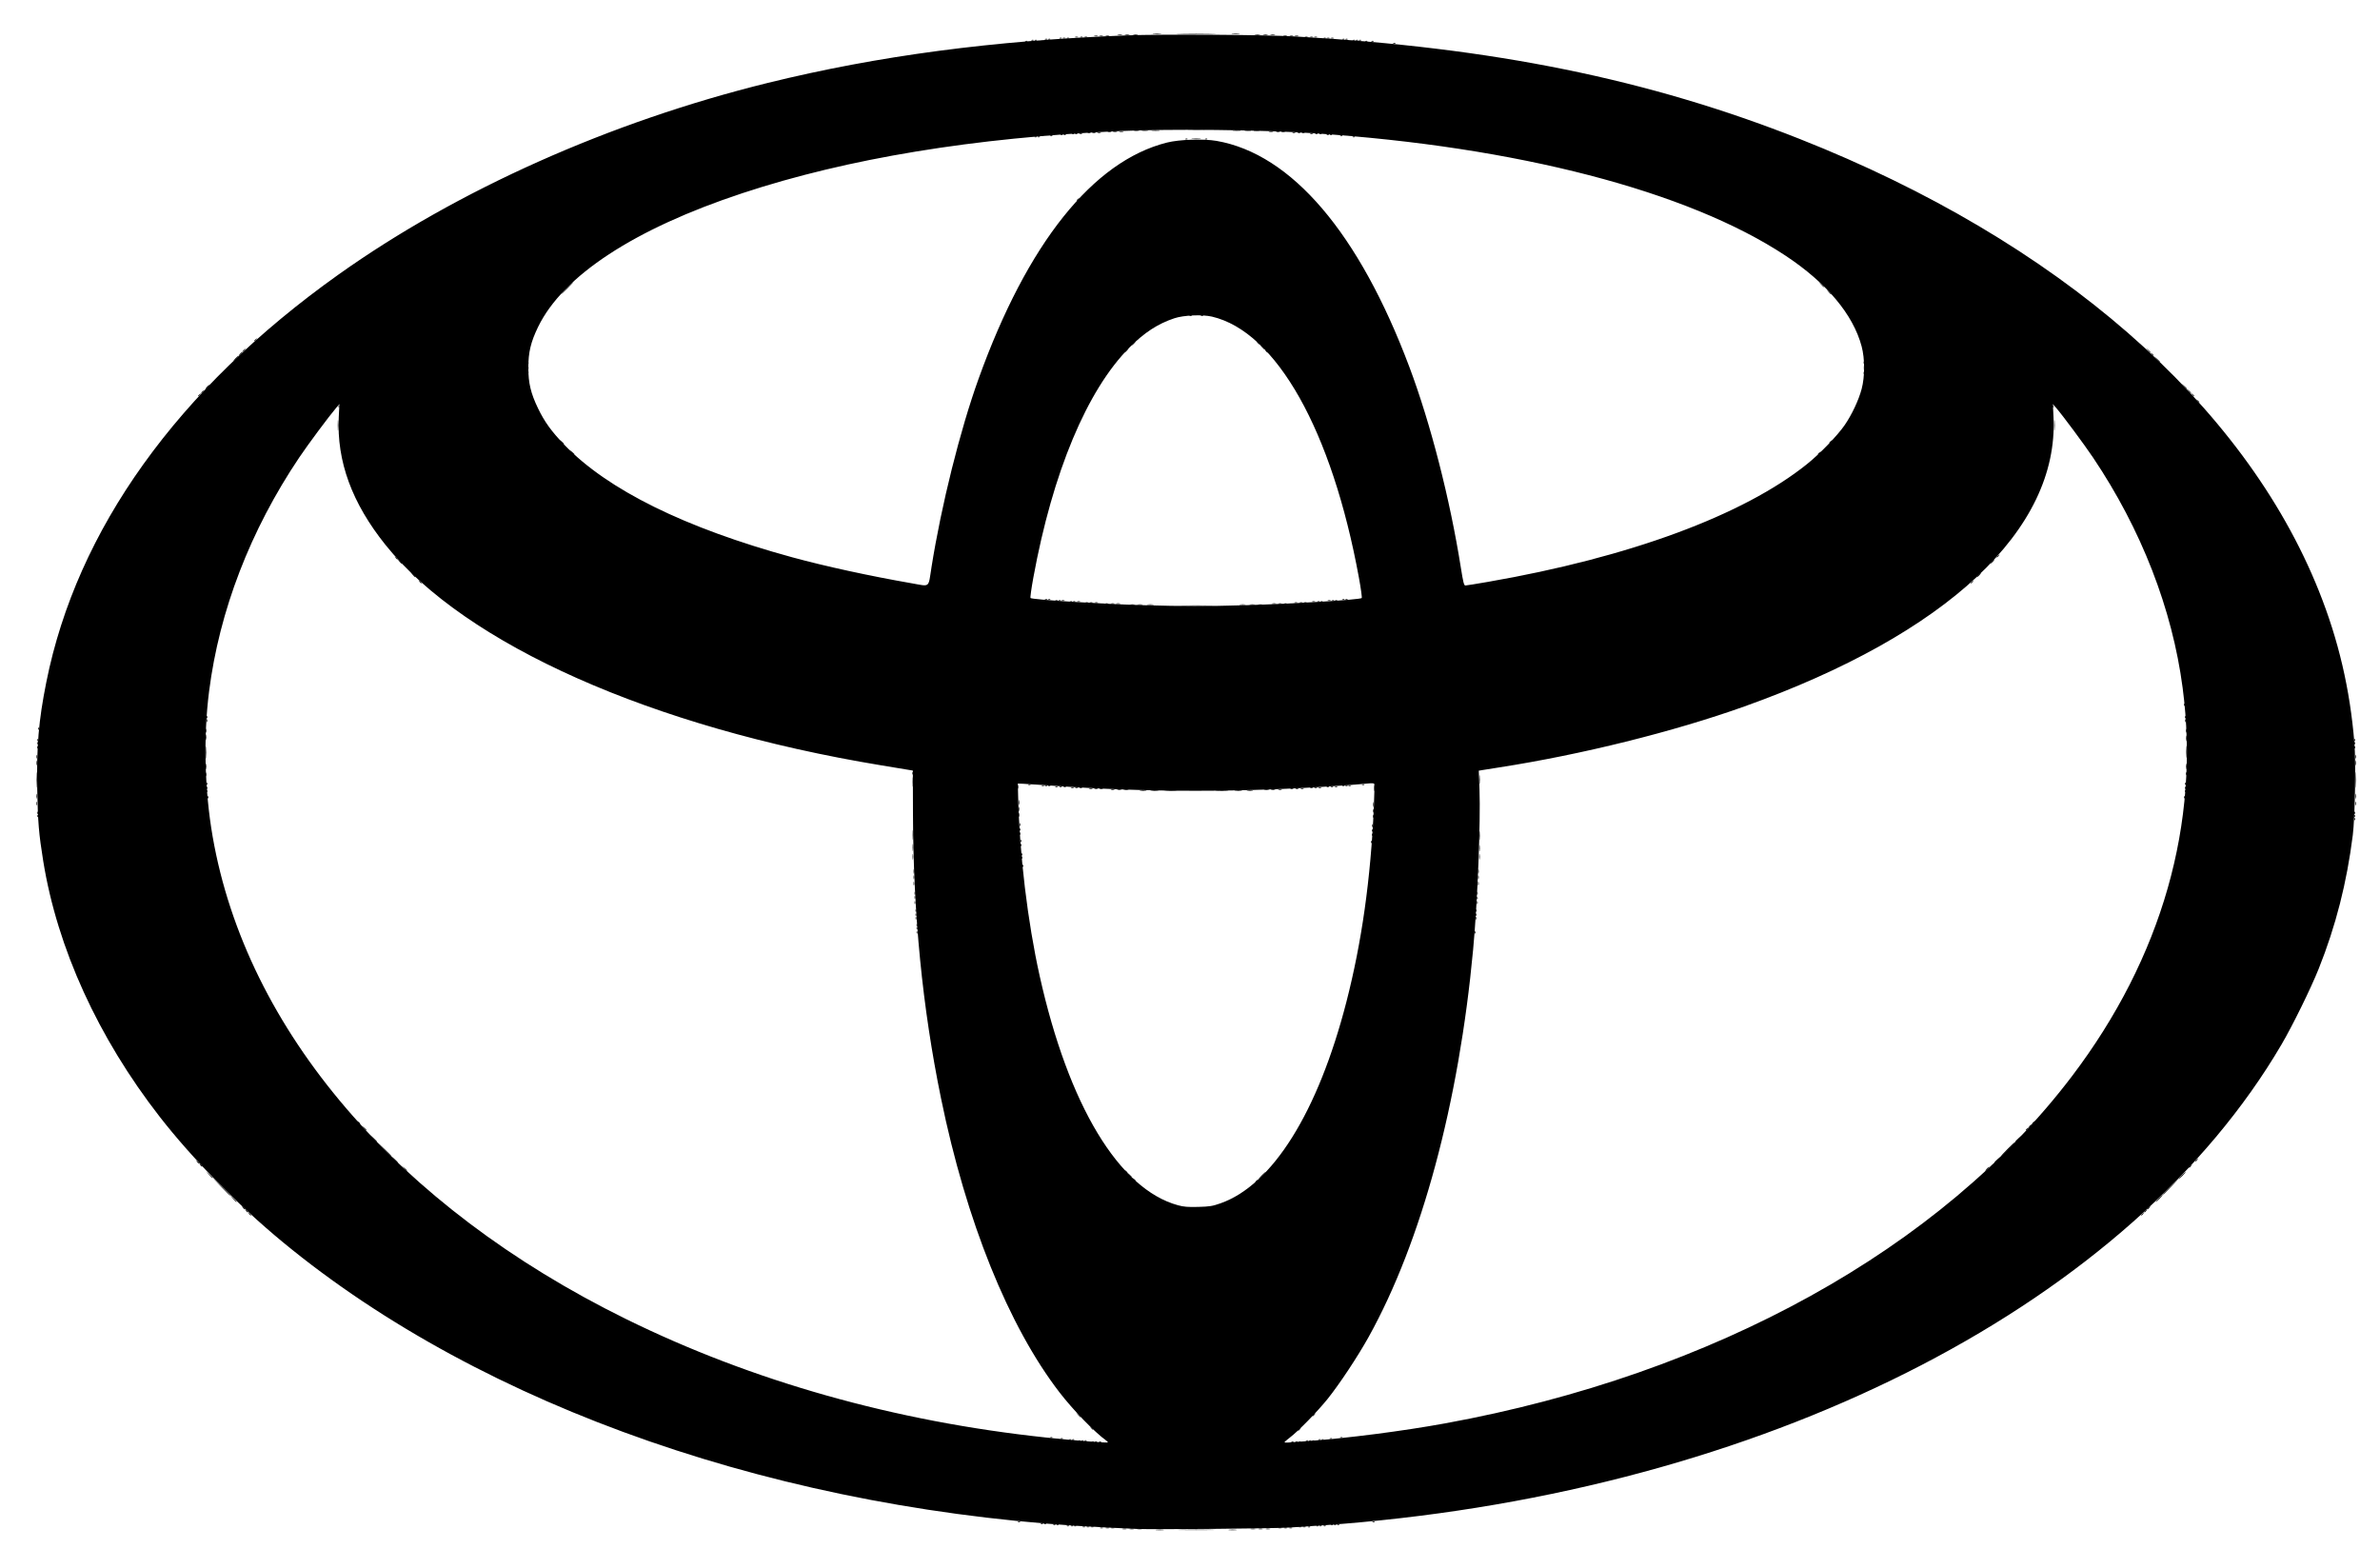 <?xml version="1.0" encoding="UTF-8" standalone="no"?>
<!-- Created with Inkscape (http://www.inkscape.org/) -->

<svg
   width="189"
   height="123"
   viewBox="0 0 50.006 32.544"
   version="1.1"
   id="svg5"
   xml:space="preserve"
   inkscape:version="1.2 (dc2aeda, 2022-05-15)"
   sodipodi:docname="logo-toyota.svg"
   xmlns:inkscape="http://www.inkscape.org/namespaces/inkscape"
   xmlns:sodipodi="http://sodipodi.sourceforge.net/DTD/sodipodi-0.dtd"
   xmlns="http://www.w3.org/2000/svg"
   xmlns:svg="http://www.w3.org/2000/svg"><sodipodi:namedview
     id="namedview7"
     pagecolor="#ffffff"
     bordercolor="#000000"
     borderopacity="0.25"
     inkscape:showpageshadow="2"
     inkscape:pageopacity="0.0"
     inkscape:pagecheckerboard="0"
     inkscape:deskcolor="#d1d1d1"
     inkscape:document-units="px"
     showgrid="false"
     inkscape:zoom="3.4458193"
     inkscape:cx="165.56295"
     inkscape:cy="45.997769"
     inkscape:window-width="2240"
     inkscape:window-height="1117"
     inkscape:window-x="0"
     inkscape:window-y="25"
     inkscape:window-maximized="1"
     inkscape:current-layer="layer1" /><defs
     id="defs2" /><g
     inkscape:label="Capa 1"
     inkscape:groupmode="layer"
     id="layer1"><g
       id="g302"
       transform="matrix(0.129,0,0,0.129,8.293,-53.868)"
       style="fill:#000000"><path
         style="fill:#000000;fill-opacity:1;stroke-width:0.169"
         d="m 124.056,666.74 c 0.303,-0.038 0.798,-0.038 1.101,0 0.303,0.038 0.055,0.068 -0.55,0.068 -0.605,0 -0.853,-0.031 -0.55,-0.068 z m 11.853,0 c 0.303,-0.038 0.798,-0.038 1.101,0 0.303,0.038 0.055,0.068 -0.55,0.068 -0.605,0 -0.853,-0.031 -0.55,-0.068 z m -17.357,-0.164 c 0.163,-0.043 0.43,-0.043 0.593,0 0.163,0.043 0.03,0.077 -0.296,0.077 -0.326,0 -0.459,-0.035 -0.296,-0.077 z m 23.368,0 c 0.163,-0.043 0.43,-0.043 0.593,0 0.163,0.043 0.03,0.077 -0.296,0.077 -0.326,0 -0.459,-0.035 -0.296,-0.077 z m -27.009,-0.165 c 0.116,-0.047 0.307,-0.047 0.423,0 0.116,0.047 0.021,0.085 -0.212,0.085 -0.233,0 -0.328,-0.038 -0.212,-0.085 z m 30.819,0 c 0.116,-0.047 0.307,-0.047 0.423,0 0.116,0.047 0.021,0.085 -0.212,0.085 -0.233,0 -0.328,-0.038 -0.212,-0.085 z m -33.697,-0.169 c 0.116,-0.047 0.307,-0.047 0.423,0 0.116,0.047 0.021,0.085 -0.212,0.085 -0.233,0 -0.328,-0.038 -0.212,-0.085 z m 36.756,-0.004 c 0.122,-0.049 0.268,-0.043 0.325,0.013 0.056,0.056 -0.044,0.096 -0.222,0.089 -0.197,-0.008 -0.237,-0.048 -0.102,-0.102 z m -39.285,-0.169 c 0.122,-0.049 0.268,-0.043 0.325,0.013 0.056,0.056 -0.044,0.096 -0.222,0.089 -0.197,-0.008 -0.237,-0.048 -0.102,-0.102 z m 41.825,0 c 0.122,-0.049 0.268,-0.043 0.325,0.013 0.056,0.056 -0.044,0.096 -0.222,0.089 -0.197,-0.008 -0.237,-0.048 -0.102,-0.102 z m -44.027,-0.169 c 0.122,-0.049 0.268,-0.043 0.325,0.013 0.056,0.056 -0.044,0.096 -0.222,0.089 -0.197,-0.008 -0.237,-0.048 -0.102,-0.102 z m 46.228,0 c 0.122,-0.049 0.268,-0.043 0.325,0.013 0.056,0.056 -0.044,0.096 -0.222,0.089 -0.197,-0.008 -0.237,-0.048 -0.102,-0.102 z m -48.26,-0.169 c 0.122,-0.049 0.268,-0.043 0.325,0.013 0.056,0.056 -0.044,0.096 -0.222,0.089 -0.197,-0.008 -0.237,-0.048 -0.102,-0.102 z m -3.725,-0.339 c 0.122,-0.049 0.268,-0.043 0.325,0.013 0.056,0.056 -0.044,0.096 -0.222,0.089 -0.197,-0.008 -0.237,-0.048 -0.102,-0.102 z m 57.743,0 c 0.122,-0.049 0.268,-0.043 0.325,0.013 0.056,0.056 -0.044,0.096 -0.222,0.089 -0.197,-0.008 -0.237,-0.048 -0.102,-0.102 z m -44.535,-13.039 c 0.122,-0.049 0.268,-0.043 0.325,0.013 0.056,0.056 -0.044,0.096 -0.222,0.089 -0.197,-0.008 -0.237,-0.048 -0.102,-0.102 z m 31.327,0 c 0.122,-0.049 0.268,-0.043 0.325,0.013 0.056,0.056 -0.044,0.096 -0.222,0.089 -0.197,-0.008 -0.237,-0.048 -0.102,-0.102 z m -33.697,-0.169 c 0.122,-0.049 0.268,-0.043 0.325,0.013 0.056,0.056 -0.044,0.096 -0.222,0.089 -0.197,-0.008 -0.237,-0.048 -0.102,-0.102 z m 36.068,0 c 0.122,-0.049 0.268,-0.043 0.325,0.013 0.056,0.056 -0.044,0.096 -0.222,0.089 -0.197,-0.008 -0.237,-0.048 -0.102,-0.102 z m -38.1,-0.169 c 0.122,-0.049 0.268,-0.043 0.325,0.013 0.056,0.056 -0.044,0.096 -0.222,0.089 -0.197,-0.008 -0.237,-0.048 -0.102,-0.102 z m 40.132,0 c 0.122,-0.049 0.268,-0.043 0.325,0.013 0.056,0.056 -0.044,0.096 -0.222,0.089 -0.197,-0.008 -0.237,-0.048 -0.102,-0.102 z m -41.995,-0.169 c 0.122,-0.049 0.268,-0.043 0.325,0.013 0.056,0.056 -0.044,0.096 -0.222,0.089 -0.197,-0.008 -0.237,-0.048 -0.102,-0.102 z m 43.857,0 c 0.122,-0.049 0.268,-0.043 0.325,0.013 0.056,0.056 -0.044,0.096 -0.222,0.089 -0.197,-0.008 -0.237,-0.048 -0.102,-0.102 z m -45.551,-0.169 c 0.122,-0.049 0.268,-0.043 0.325,0.013 0.056,0.056 -0.044,0.096 -0.222,0.089 -0.197,-0.008 -0.237,-0.048 -0.102,-0.102 z m 47.244,0 c 0.122,-0.049 0.268,-0.043 0.325,0.013 0.056,0.056 -0.044,0.096 -0.222,0.089 -0.197,-0.008 -0.237,-0.048 -0.102,-0.102 z M -23.752,615.259 c -0.211,-0.269 -0.205,-0.275 0.064,-0.064 0.282,0.221 0.372,0.36 0.232,0.36 -0.035,0 -0.169,-0.133 -0.296,-0.296 z m 308.208,0.232 c 0,-0.035 0.133,-0.169 0.296,-0.296 0.269,-0.211 0.275,-0.205 0.064,0.064 -0.221,0.282 -0.36,0.372 -0.36,0.232 z m -310.822,-2.688 -0.497,-0.55 0.55,0.497 c 0.513,0.464 0.628,0.603 0.497,0.603 -0.029,0 -0.277,-0.248 -0.55,-0.55 z m 313.701,-0.042 c 0.316,-0.326 0.613,-0.593 0.659,-0.593 0.047,0 -0.174,0.267 -0.49,0.593 -0.316,0.326 -0.613,0.593 -0.659,0.593 -0.047,0 0.174,-0.267 0.49,-0.593 z m 3.725,-3.725 c 0.316,-0.326 0.613,-0.593 0.659,-0.593 0.047,0 -0.174,0.267 -0.49,0.593 -0.316,0.326 -0.613,0.593 -0.659,0.593 -0.047,0 0.174,-0.267 0.49,-0.593 z m -321.321,-0.127 -0.497,-0.55 0.55,0.497 c 0.513,0.464 0.628,0.603 0.497,0.603 -0.029,0 -0.277,-0.248 -0.55,-0.55 z m 31.829,-1.016 -0.323,-0.381 0.381,0.323 c 0.358,0.303 0.458,0.439 0.323,0.439 -0.032,0 -0.204,-0.171 -0.381,-0.381 z m 257.741,0.042 c 0.169,-0.186 0.345,-0.339 0.391,-0.339 0.047,0 -0.053,0.152 -0.222,0.339 -0.169,0.186 -0.345,0.339 -0.391,0.339 -0.047,0 0.053,-0.152 0.222,-0.339 z m 33.951,-1.249 c 0,-0.035 0.133,-0.169 0.296,-0.296 0.269,-0.211 0.275,-0.205 0.064,0.064 -0.221,0.282 -0.36,0.372 -0.36,0.232 z m -298.297,-5.397 -0.323,-0.381 0.381,0.323 c 0.21,0.177 0.381,0.349 0.381,0.381 0,0.136 -0.136,0.035 -0.439,-0.323 z M 265.661,601.606 c 0,-0.035 0.133,-0.169 0.296,-0.296 0.269,-0.211 0.275,-0.205 0.064,0.064 -0.221,0.282 -0.36,0.372 -0.36,0.232 z M 84.995,569.398 c 0.008,-0.197 0.048,-0.237 0.102,-0.102 0.049,0.122 0.043,0.268 -0.013,0.325 -0.056,0.056 -0.096,-0.044 -0.089,-0.222 z m 90.932,0 c 0.008,-0.197 0.048,-0.237 0.102,-0.102 0.049,0.122 0.043,0.268 -0.013,0.325 -0.056,0.056 -0.096,-0.044 -0.089,-0.222 z m -91.088,-2.272 c 0,-0.233 0.038,-0.328 0.085,-0.212 0.047,0.116 0.047,0.307 0,0.423 -0.047,0.116 -0.085,0.021 -0.085,-0.212 z m 91.271,0 c 0,-0.233 0.038,-0.328 0.085,-0.212 0.047,0.116 0.047,0.307 0,0.423 -0.047,0.116 -0.085,0.021 -0.085,-0.212 z m -91.44,-2.54 c 0,-0.233 0.038,-0.328 0.085,-0.212 0.047,0.116 0.047,0.307 0,0.423 -0.047,0.116 -0.085,0.021 -0.085,-0.212 z m 91.609,0 c 0,-0.233 0.038,-0.328 0.085,-0.212 0.047,0.116 0.047,0.307 0,0.423 -0.047,0.116 -0.085,0.021 -0.085,-0.212 z m -91.772,-3.133 c 0.004,-0.279 0.041,-0.373 0.084,-0.208 0.043,0.165 0.04,0.393 -0.006,0.508 -0.046,0.115 -0.082,-0.02 -0.078,-0.3 z m 91.948,0 c 0.003,-0.279 0.041,-0.373 0.084,-0.208 0.043,0.165 0.04,0.393 -0.006,0.508 -0.046,0.115 -0.082,-0.02 -0.078,-0.3 z m -74.188,-2.893 c 0.008,-0.197 0.048,-0.237 0.102,-0.102 0.049,0.122 0.043,0.268 -0.013,0.325 -0.056,0.056 -0.096,-0.044 -0.089,-0.222 z m -17.917,-1.425 c 0,-0.419 0.033,-0.591 0.073,-0.381 0.04,0.21 0.04,0.552 0,0.762 -0.04,0.21 -0.073,0.038 -0.073,-0.381 z m 92.287,0 c 0,-0.419 0.033,-0.591 0.073,-0.381 0.04,0.21 0.04,0.552 0,0.762 -0.04,0.21 -0.073,0.038 -0.073,-0.381 z m -74.539,-0.437 c 0.008,-0.197 0.048,-0.237 0.102,-0.102 0.049,0.122 0.043,0.268 -0.013,0.325 -0.056,0.056 -0.096,-0.044 -0.089,-0.222 z m 56.896,-2.032 c 0.008,-0.197 0.048,-0.237 0.102,-0.102 0.049,0.122 0.043,0.268 -0.013,0.325 -0.056,0.056 -0.096,-0.044 -0.089,-0.222 z m -57.065,-0.169 c 0.008,-0.197 0.048,-0.237 0.102,-0.102 0.049,0.122 0.043,0.268 -0.013,0.325 -0.056,0.056 -0.096,-0.044 -0.089,-0.222 z m 57.248,-2.441 c 0,-0.233 0.038,-0.328 0.085,-0.212 0.047,0.116 0.047,0.307 0,0.423 -0.047,0.116 -0.085,0.021 -0.085,-0.212 z m -57.404,-0.169 c 0,-0.233 0.038,-0.328 0.085,-0.212 0.047,0.116 0.047,0.307 0,0.423 -0.047,0.116 -0.085,0.021 -0.085,-0.212 z m 217.411,-0.945 c 0.008,-0.197 0.048,-0.237 0.102,-0.102 0.049,0.122 0.043,0.268 -0.013,0.325 -0.056,0.056 -0.096,-0.044 -0.089,-0.222 z m -159.821,-2.357 c 0.002,-0.373 0.037,-0.505 0.077,-0.294 0.041,0.211 0.039,0.515 -0.003,0.677 -0.042,0.162 -0.075,-0.011 -0.074,-0.383 z m -217.772,-0.169 c 0.004,-0.279 0.041,-0.373 0.084,-0.208 0.043,0.165 0.04,0.393 -0.006,0.508 -0.046,0.115 -0.082,-0.02 -0.078,-0.3 z m 160.03,-0.169 c 0.002,-0.373 0.036,-0.505 0.077,-0.294 0.041,0.211 0.039,0.515 -0.003,0.677 -0.042,0.162 -0.075,-0.011 -0.074,-0.383 z m 217.753,0.169 c 0.003,-0.279 0.041,-0.373 0.084,-0.208 0.043,0.165 0.04,0.393 -0.006,0.508 -0.046,0.115 -0.082,-0.02 -0.078,-0.3 z m -349.862,-1.03 c 0.008,-0.197 0.048,-0.237 0.102,-0.102 0.049,0.122 0.043,0.268 -0.013,0.325 -0.056,0.056 -0.096,-0.044 -0.089,-0.222 z m 321.903,0 c 0.008,-0.197 0.048,-0.237 0.102,-0.102 0.049,0.122 0.043,0.268 -0.013,0.325 -0.056,0.056 -0.096,-0.044 -0.089,-0.222 z m -169.982,-1.039 c 0.256,-0.039 0.675,-0.039 0.931,0 0.256,0.039 0.047,0.071 -0.466,0.071 -0.512,0 -0.722,-0.032 -0.466,-0.071 z m 17.444,0 c 0.257,-0.039 0.638,-0.038 0.847,0.002 0.208,0.04 -0.002,0.072 -0.468,0.071 -0.466,-0.002 -0.636,-0.034 -0.379,-0.073 z m -22.182,-0.165 c 0.165,-0.043 0.393,-0.04 0.508,0.006 0.115,0.046 -0.02,0.082 -0.3,0.078 -0.279,-0.003 -0.373,-0.041 -0.208,-0.084 z m 27.263,0 c 0.165,-0.043 0.393,-0.04 0.508,0.006 0.115,0.046 -0.02,0.082 -0.3,0.078 -0.279,-0.003 -0.373,-0.041 -0.208,-0.084 z m -30.819,-0.169 c 0.165,-0.043 0.393,-0.04 0.508,0.006 0.115,0.046 -0.02,0.082 -0.3,0.078 -0.279,-0.003 -0.373,-0.041 -0.208,-0.084 z m 34.456,0.005 c 0.116,-0.047 0.307,-0.047 0.423,0 0.116,0.047 0.021,0.085 -0.212,0.085 -0.233,0 -0.328,-0.038 -0.212,-0.085 z m -37.423,-0.169 c 0.116,-0.047 0.307,-0.047 0.423,0 0.116,0.047 0.021,0.085 -0.212,0.085 -0.233,0 -0.328,-0.038 -0.212,-0.085 z m 40.301,0 c 0.116,-0.047 0.307,-0.047 0.423,0 0.116,0.047 0.021,0.085 -0.212,0.085 -0.233,0 -0.328,-0.038 -0.212,-0.085 z M 107.641,545.674 c 0.122,-0.049 0.268,-0.043 0.325,0.013 0.056,0.056 -0.044,0.096 -0.222,0.089 -0.197,-0.008 -0.237,-0.048 -0.102,-0.102 z m 45.551,0 c 0.122,-0.049 0.268,-0.043 0.325,0.013 0.056,0.056 -0.044,0.096 -0.222,0.089 -0.197,-0.008 -0.237,-0.048 -0.102,-0.102 z m -47.752,-0.169 c 0.122,-0.049 0.268,-0.043 0.325,0.013 0.056,0.056 -0.044,0.096 -0.222,0.089 -0.197,-0.008 -0.237,-0.048 -0.102,-0.102 z m 49.953,0 c 0.122,-0.049 0.268,-0.043 0.325,0.013 0.056,0.056 -0.044,0.096 -0.222,0.089 -0.197,-0.008 -0.237,-0.048 -0.102,-0.102 z M -30.659,545.183 c 0.008,-0.197 0.048,-0.237 0.102,-0.102 0.049,0.122 0.043,0.268 -0.013,0.325 -0.056,0.056 -0.096,-0.044 -0.089,-0.222 z m 133.898,0.152 c 0.122,-0.049 0.268,-0.043 0.325,0.013 0.056,0.056 -0.044,0.096 -0.222,0.089 -0.197,-0.008 -0.237,-0.048 -0.102,-0.102 z m 54.356,0 c 0.122,-0.049 0.268,-0.043 0.325,0.013 0.056,0.056 -0.044,0.096 -0.222,0.089 -0.197,-0.008 -0.237,-0.048 -0.102,-0.102 z m 133.988,-0.152 c 0.008,-0.197 0.048,-0.237 0.102,-0.102 0.049,0.122 0.043,0.268 -0.013,0.325 -0.056,0.056 -0.096,-0.044 -0.089,-0.222 z m -322.362,-5.066 c 5.08e-4,-0.931 0.029,-1.291 0.063,-0.799 0.034,0.492 0.034,1.254 -8.47e-4,1.693 -0.035,0.439 -0.063,0.037 -0.062,-0.895 z m 322.579,-0.085 c 0,-0.885 0.029,-1.247 0.063,-0.804 0.035,0.442 0.035,1.166 0,1.609 -0.035,0.442 -0.063,0.08 -0.063,-0.804 z m -350.209,0.762 c 0.004,-0.279 0.041,-0.373 0.084,-0.208 0.043,0.165 0.04,0.393 -0.006,0.508 -0.046,0.115 -0.082,-0.02 -0.078,-0.3 z m 377.783,0 c 0.003,-0.279 0.041,-0.373 0.084,-0.208 0.043,0.165 0.04,0.393 -0.006,0.508 -0.046,0.115 -0.082,-0.02 -0.078,-0.3 z M -58.261,538.071 c 0.008,-0.197 0.048,-0.237 0.102,-0.102 0.049,0.122 0.043,0.268 -0.013,0.325 -0.056,0.056 -0.096,-0.044 -0.089,-0.222 z m 377.444,0 c 0.008,-0.197 0.048,-0.237 0.102,-0.102 0.049,0.122 0.043,0.268 -0.013,0.325 -0.056,0.056 -0.096,-0.044 -0.089,-0.222 z m -377.275,-1.863 c 0.008,-0.197 0.048,-0.237 0.102,-0.102 0.049,0.122 0.043,0.268 -0.013,0.325 -0.056,0.056 -0.096,-0.044 -0.089,-0.222 z m 27.445,-1.256 c 0,-0.233 0.038,-0.328 0.085,-0.212 0.047,0.116 0.047,0.307 0,0.423 -0.047,0.116 -0.085,0.021 -0.085,-0.212 z m 322.241,0 c 0,-0.233 0.038,-0.328 0.085,-0.212 0.047,0.116 0.047,0.307 0,0.423 -0.047,0.116 -0.085,0.021 -0.085,-0.212 z M 122.616,516.035 c 0.256,-0.039 0.675,-0.039 0.931,0 0.256,0.039 0.047,0.071 -0.466,0.071 -0.512,0 -0.722,-0.032 -0.466,-0.071 z m 15.073,-1.6e-4 c 0.257,-0.039 0.638,-0.038 0.847,0.002 0.208,0.04 -0.002,0.072 -0.468,0.071 -0.466,-10e-4 -0.636,-0.034 -0.379,-0.073 z m -20.153,-0.165 c 0.163,-0.043 0.43,-0.043 0.593,0 0.163,0.043 0.03,0.077 -0.296,0.077 -0.326,0 -0.459,-0.035 -0.296,-0.077 z m 25.4,0 c 0.163,-0.043 0.43,-0.043 0.593,0 0.163,0.043 0.03,0.077 -0.296,0.077 -0.326,0 -0.459,-0.035 -0.296,-0.077 z m -28.871,-0.165 c 0.116,-0.047 0.307,-0.047 0.423,0 0.116,0.047 0.021,0.085 -0.212,0.085 -0.233,0 -0.328,-0.038 -0.212,-0.085 z m 32.512,0 c 0.116,-0.047 0.307,-0.047 0.423,0 0.116,0.047 0.021,0.085 -0.212,0.085 -0.233,0 -0.328,-0.038 -0.212,-0.085 z m -35.391,-0.169 c 0.116,-0.047 0.307,-0.047 0.423,0 0.116,0.047 0.021,0.085 -0.212,0.085 -0.233,0 -0.328,-0.038 -0.212,-0.085 z m 38.269,0 c 0.116,-0.047 0.307,-0.047 0.423,0 0.116,0.047 0.021,0.085 -0.212,0.085 -0.233,0 -0.328,-0.038 -0.212,-0.085 z m -40.809,-0.169 c 0.116,-0.047 0.307,-0.047 0.423,0 0.116,0.047 0.021,0.085 -0.212,0.085 -0.233,0 -0.328,-0.038 -0.212,-0.085 z m 43.349,0 c 0.116,-0.047 0.307,-0.047 0.423,0 0.116,0.047 0.021,0.085 -0.212,0.085 -0.233,0 -0.328,-0.038 -0.212,-0.085 z m -45.54,-0.173 c 0.122,-0.049 0.268,-0.043 0.325,0.013 0.056,0.056 -0.044,0.096 -0.222,0.089 -0.197,-0.008 -0.237,-0.048 -0.102,-0.102 z m 47.921,0 c 0.122,-0.049 0.268,-0.043 0.325,0.013 0.056,0.056 -0.044,0.096 -0.222,0.089 -0.197,-0.008 -0.237,-0.048 -0.102,-0.102 z M 4.019,512.304 c -0.211,-0.269 -0.205,-0.275 0.064,-0.064 0.163,0.128 0.296,0.261 0.296,0.296 0,0.139 -0.139,0.05 -0.36,-0.232 z m 252.667,0.232 c 0,-0.035 0.133,-0.169 0.296,-0.296 0.269,-0.211 0.275,-0.205 0.064,0.064 -0.221,0.282 -0.36,0.372 -0.36,0.232 z m 4.233,-4.233 c 0,-0.035 0.133,-0.169 0.296,-0.296 0.269,-0.211 0.275,-0.205 0.064,0.064 -0.221,0.282 -0.36,0.372 -0.36,0.232 z m -232.087,-17.081 -0.323,-0.381 0.381,0.323 c 0.358,0.303 0.458,0.439 0.323,0.439 -0.032,0 -0.204,-0.171 -0.381,-0.381 z m 202.962,0.317 c 0,-0.035 0.133,-0.169 0.296,-0.296 0.269,-0.211 0.275,-0.205 0.064,0.064 -0.221,0.282 -0.36,0.372 -0.36,0.232 z m -204.655,-2.01 -0.323,-0.381 0.381,0.323 c 0.358,0.303 0.458,0.439 0.323,0.439 -0.032,0 -0.204,-0.171 -0.381,-0.381 z m 206.518,0.148 c 0,-0.035 0.133,-0.169 0.296,-0.296 0.269,-0.211 0.275,-0.205 0.064,0.064 -0.221,0.282 -0.36,0.372 -0.36,0.232 z M -9.278,486.862 c 0,-0.792 0.029,-1.115 0.065,-0.72 0.036,0.396 0.036,1.044 0,1.439 -0.036,0.396 -0.065,0.072 -0.065,-0.72 z m 279.569,0 c 0,-0.792 0.029,-1.115 0.065,-0.72 0.036,0.396 0.036,1.044 0,1.439 -0.036,0.396 -0.065,0.072 -0.065,-0.72 z M -9.154,483.715 c 0.008,-0.197 0.048,-0.237 0.102,-0.102 0.049,0.122 0.043,0.268 -0.013,0.325 -0.056,0.056 -0.096,-0.044 -0.089,-0.222 z m 279.231,0 c 0.008,-0.197 0.048,-0.237 0.102,-0.102 0.049,0.122 0.043,0.268 -0.013,0.325 -0.056,0.056 -0.096,-0.044 -0.089,-0.222 z m -302.104,-1.658 c 0,-0.035 0.133,-0.169 0.296,-0.296 0.269,-0.211 0.275,-0.205 0.064,0.064 -0.221,0.282 -0.36,0.372 -0.36,0.232 z m 324.76,-0.232 c -0.211,-0.269 -0.205,-0.275 0.064,-0.064 0.282,0.221 0.372,0.36 0.232,0.36 -0.035,0 -0.169,-0.133 -0.296,-0.296 z m -7.191,-7.197 -0.323,-0.381 0.381,0.323 c 0.358,0.303 0.458,0.439 0.323,0.439 -0.032,0 -0.204,-0.171 -0.381,-0.381 z m -310.287,0.148 c 0,-0.035 0.133,-0.169 0.296,-0.296 0.269,-0.211 0.275,-0.205 0.064,0.064 -0.221,0.282 -0.36,0.372 -0.36,0.232 z m 1.863,-1.693 c 0,-0.035 0.133,-0.169 0.296,-0.296 0.269,-0.211 0.275,-0.205 0.064,0.064 -0.221,0.282 -0.36,0.372 -0.36,0.232 z m 152.368,-4.116 c 0.122,-0.049 0.268,-0.043 0.325,0.013 0.056,0.056 -0.044,0.096 -0.222,0.089 -0.197,-0.008 -0.237,-0.048 -0.102,-0.102 z m 1.863,0 c 0.122,-0.049 0.268,-0.043 0.325,0.013 0.056,0.056 -0.044,0.096 -0.222,0.089 -0.197,-0.008 -0.237,-0.048 -0.102,-0.102 z M 28.001,464.51 c 0.553,-0.559 1.043,-1.016 1.09,-1.016 0.047,0 -0.368,0.457 -0.921,1.016 -0.553,0.559 -1.043,1.016 -1.09,1.016 -0.047,0 0.368,-0.457 0.921,-1.016 z m 205.555,0.635 -0.323,-0.381 0.381,0.323 c 0.358,0.303 0.458,0.439 0.323,0.439 -0.032,0 -0.204,-0.171 -0.381,-0.381 z m -1.267,-1.27 -0.411,-0.466 0.466,0.411 c 0.435,0.384 0.543,0.521 0.411,0.521 -0.03,0 -0.24,-0.21 -0.466,-0.466 z m -103.482,-23.695 c 0.122,-0.049 0.268,-0.043 0.325,0.013 0.056,0.056 -0.044,0.096 -0.222,0.089 -0.197,-0.008 -0.237,-0.048 -0.102,-0.102 z m 3.217,0 c 0.122,-0.049 0.268,-0.043 0.325,0.013 0.056,0.056 -0.044,0.096 -0.222,0.089 -0.197,-0.008 -0.237,-0.048 -0.102,-0.102 z m -27.263,-0.339 c 0.122,-0.049 0.268,-0.043 0.325,0.013 0.056,0.056 -0.044,0.096 -0.222,0.089 -0.197,-0.008 -0.237,-0.048 -0.102,-0.102 z m 51.308,0 c 0.122,-0.049 0.268,-0.043 0.325,0.013 0.056,0.056 -0.044,0.096 -0.222,0.089 -0.197,-0.008 -0.237,-0.048 -0.102,-0.102 z m -49.276,-0.169 c 0.122,-0.049 0.268,-0.043 0.325,0.013 0.056,0.056 -0.044,0.096 -0.222,0.089 -0.197,-0.008 -0.237,-0.048 -0.102,-0.102 z m 47.244,0 c 0.122,-0.049 0.268,-0.043 0.325,0.013 0.056,0.056 -0.044,0.096 -0.222,0.089 -0.197,-0.008 -0.237,-0.048 -0.102,-0.102 z m -45.043,-0.169 c 0.122,-0.049 0.268,-0.043 0.325,0.013 0.056,0.056 -0.044,0.096 -0.222,0.089 -0.197,-0.008 -0.237,-0.048 -0.102,-0.102 z m 42.841,0 c 0.122,-0.049 0.268,-0.043 0.325,0.013 0.056,0.056 -0.044,0.096 -0.222,0.089 -0.197,-0.008 -0.237,-0.048 -0.102,-0.102 z m -40.312,-0.166 c 0.116,-0.047 0.307,-0.047 0.423,0 0.116,0.047 0.021,0.085 -0.212,0.085 -0.233,0 -0.328,-0.038 -0.212,-0.085 z m 37.592,0 c 0.116,-0.047 0.307,-0.047 0.423,0 0.116,0.047 0.021,0.085 -0.212,0.085 -0.233,0 -0.328,-0.038 -0.212,-0.085 z m -34.625,-0.175 c 0.165,-0.043 0.393,-0.04 0.508,0.006 0.115,0.046 -0.02,0.082 -0.3,0.078 -0.279,-0.003 -0.373,-0.041 -0.208,-0.084 z m 31.747,0.005 c 0.116,-0.047 0.307,-0.047 0.423,0 0.116,0.047 0.021,0.085 -0.212,0.085 -0.233,0 -0.328,-0.038 -0.212,-0.085 z m -28.194,-0.174 c 0.163,-0.043 0.43,-0.043 0.593,0 0.163,0.043 0.03,0.077 -0.296,0.077 -0.326,0 -0.459,-0.035 -0.296,-0.077 z m 24.384,0 c 0.163,-0.043 0.43,-0.043 0.593,0 0.163,0.043 0.03,0.077 -0.296,0.077 -0.326,0 -0.459,-0.035 -0.296,-0.077 z m -19.05,-0.175 c 0.303,-0.038 0.798,-0.038 1.101,0 0.303,0.038 0.055,0.068 -0.55,0.068 -0.605,0 -0.853,-0.031 -0.55,-0.068 z m 13.208,0 c 0.303,-0.038 0.798,-0.038 1.101,0 0.303,0.038 0.055,0.068 -0.55,0.068 -0.605,0 -0.853,-0.031 -0.55,-0.068 z m 26.088,-14.217 c 0.122,-0.049 0.268,-0.043 0.325,0.013 0.056,0.056 -0.044,0.096 -0.222,0.089 -0.197,-0.008 -0.237,-0.048 -0.102,-0.102 z m -3.556,-0.339 c 0.122,-0.049 0.268,-0.043 0.325,0.013 0.056,0.056 -0.044,0.096 -0.222,0.089 -0.197,-0.008 -0.237,-0.048 -0.102,-0.102 z m -55.372,-0.169 c 0.122,-0.049 0.268,-0.043 0.325,0.013 0.056,0.056 -0.044,0.096 -0.222,0.089 -0.197,-0.008 -0.237,-0.048 -0.102,-0.102 z m 53.34,0 c 0.122,-0.049 0.268,-0.043 0.325,0.013 0.056,0.056 -0.044,0.096 -0.222,0.089 -0.197,-0.008 -0.237,-0.048 -0.102,-0.102 z m -51.139,-0.169 c 0.122,-0.049 0.268,-0.043 0.325,0.013 0.056,0.056 -0.044,0.096 -0.222,0.089 -0.197,-0.008 -0.237,-0.048 -0.102,-0.102 z m 48.937,0 c 0.122,-0.049 0.268,-0.043 0.325,0.013 0.056,0.056 -0.044,0.096 -0.222,0.089 -0.197,-0.008 -0.237,-0.048 -0.102,-0.102 z m -46.567,-0.169 c 0.122,-0.049 0.268,-0.043 0.325,0.013 0.056,0.056 -0.044,0.096 -0.222,0.089 -0.197,-0.008 -0.237,-0.048 -0.102,-0.102 z m 44.185,0.004 c 0.116,-0.047 0.307,-0.047 0.423,0 0.116,0.047 0.021,0.085 -0.212,0.085 -0.233,0 -0.328,-0.038 -0.212,-0.085 z m -41.656,-0.169 c 0.116,-0.047 0.307,-0.047 0.423,0 0.116,0.047 0.021,0.085 -0.212,0.085 -0.233,0 -0.328,-0.038 -0.212,-0.085 z m 38.947,0 c 0.116,-0.047 0.307,-0.047 0.423,0 0.116,0.047 0.021,0.085 -0.212,0.085 -0.233,0 -0.328,-0.038 -0.212,-0.085 z m -35.811,-0.175 c 0.165,-0.043 0.393,-0.04 0.508,0.006 0.115,0.046 -0.02,0.082 -0.3,0.078 -0.279,-0.003 -0.373,-0.041 -0.208,-0.084 z m 32.681,0 c 0.165,-0.043 0.393,-0.04 0.508,0.006 0.115,0.046 -0.02,0.082 -0.3,0.078 -0.279,-0.003 -0.373,-0.041 -0.208,-0.084 z m -28.873,-0.172 c 0.211,-0.041 0.515,-0.039 0.677,0.003 0.162,0.042 -0.011,0.075 -0.383,0.074 -0.373,-0.002 -0.505,-0.037 -0.294,-0.077 z m 24.892,0 c 0.211,-0.041 0.515,-0.039 0.677,0.003 0.162,0.042 -0.011,0.075 -0.383,0.074 -0.373,-0.002 -0.505,-0.037 -0.294,-0.077 z M 123.544,423.07 c 0.301,-0.037 0.834,-0.038 1.185,-0.001 0.351,0.037 0.105,0.067 -0.547,0.068 -0.652,6.8e-4 -0.939,-0.029 -0.639,-0.067 z m 12.873,-3.4e-4 c 0.303,-0.038 0.798,-0.038 1.101,0 0.303,0.038 0.055,0.068 -0.55,0.068 -0.605,0 -0.853,-0.031 -0.55,-0.068 z"
         id="path314" /><path
         style="fill:#000000;fill-opacity:1;stroke-width:0.169"
         d="m -24.26,614.751 c -0.211,-0.269 -0.205,-0.275 0.064,-0.064 0.282,0.221 0.372,0.36 0.232,0.36 -0.035,0 -0.169,-0.133 -0.296,-0.296 z m 309.224,0.232 c 0,-0.035 0.133,-0.169 0.296,-0.296 0.269,-0.211 0.275,-0.205 0.064,0.064 -0.221,0.282 -0.36,0.372 -0.36,0.232 z m -313.27,-4.127 -1.436,-1.482 1.482,1.436 c 0.815,0.79 1.482,1.456 1.482,1.482 0,0.123 -0.194,-0.059 -1.528,-1.436 z m 316.318,1.266 c 0,-0.026 0.591,-0.616 1.312,-1.312 l 1.312,-1.266 -1.266,1.312 c -1.176,1.219 -1.359,1.39 -1.359,1.266 z m -146.812,-3.086 c 0.316,-0.326 0.613,-0.593 0.659,-0.593 0.047,0 -0.174,0.267 -0.49,0.593 -0.316,0.326 -0.613,0.593 -0.659,0.593 -0.047,0 0.174,-0.267 0.49,-0.593 z m -21.606,-0.127 -0.323,-0.381 0.381,0.323 c 0.358,0.303 0.458,0.439 0.323,0.439 -0.032,0 -0.204,-0.171 -0.381,-0.381 z m -151.813,-2.117 c -0.211,-0.269 -0.205,-0.275 0.064,-0.064 0.163,0.128 0.296,0.261 0.296,0.296 0,0.139 -0.139,0.05 -0.36,-0.232 z m 30.412,-2.117 -1.181,-1.228 1.228,1.181 c 0.675,0.649 1.228,1.202 1.228,1.228 0,0.124 -0.178,-0.041 -1.275,-1.181 z m 264.503,0.042 c 0.647,-0.652 1.214,-1.185 1.261,-1.185 0.047,0 -0.445,0.533 -1.092,1.185 -0.647,0.652 -1.214,1.185 -1.261,1.185 -0.047,0 0.445,-0.533 1.092,-1.185 z m 3.471,-3.62 c 0,-0.035 0.133,-0.169 0.296,-0.296 0.269,-0.211 0.275,-0.205 0.064,0.064 -0.221,0.282 -0.36,0.372 -0.36,0.232 z M 0.124,508.409 c -0.211,-0.269 -0.205,-0.275 0.064,-0.064 0.163,0.128 0.296,0.261 0.296,0.296 0,0.139 -0.139,0.05 -0.36,-0.232 z M -31.519,481.548 c 0,-0.035 0.133,-0.169 0.296,-0.296 0.269,-0.211 0.275,-0.205 0.064,0.064 -0.221,0.282 -0.36,0.372 -0.36,0.232 z m 323.665,-0.317 -0.323,-0.381 0.381,0.323 c 0.358,0.303 0.458,0.439 0.323,0.439 -0.032,0 -0.204,-0.171 -0.381,-0.381 z m -317.315,-6.054 c 0.169,-0.186 0.345,-0.339 0.391,-0.339 0.047,0 -0.053,0.152 -0.222,0.339 -0.169,0.186 -0.345,0.339 -0.391,0.339 -0.047,0 0.053,-0.152 0.222,-0.339 z m 311.298,0.042 c -0.211,-0.269 -0.205,-0.275 0.064,-0.064 0.163,0.128 0.296,0.261 0.296,0.296 0,0.139 -0.139,0.05 -0.36,-0.232 z m -144.941,-1.185 -0.411,-0.466 0.466,0.411 c 0.256,0.226 0.466,0.435 0.466,0.466 0,0.133 -0.137,0.025 -0.521,-0.411 z"
         id="path312" /><path
         style="fill:#000000;fill-opacity:1;stroke-width:0.169"
         d="m 128.12,666.736 c 1.327,-0.029 3.499,-0.029 4.826,0 1.327,0.029 0.241,0.052 -2.413,0.052 -2.654,0 -3.74,-0.023 -2.413,-0.052 z m -8.382,-0.159 c 0.163,-0.043 0.43,-0.043 0.593,0 0.163,0.043 0.03,0.077 -0.296,0.077 -0.326,0 -0.459,-0.035 -0.296,-0.077 z m 20.997,0 c 0.163,-0.043 0.43,-0.043 0.593,0 0.163,0.043 0.03,0.077 -0.296,0.077 -0.326,0 -0.459,-0.035 -0.296,-0.077 z m -24.889,-0.17 c 0.165,-0.043 0.393,-0.04 0.508,0.006 0.115,0.046 -0.02,0.082 -0.3,0.078 -0.279,-0.003 -0.373,-0.041 -0.208,-0.084 z m 29.037,0.005 c 0.116,-0.047 0.307,-0.047 0.423,0 0.116,0.047 0.021,0.085 -0.212,0.085 -0.233,0 -0.328,-0.038 -0.212,-0.085 z m -32.173,-0.169 c 0.116,-0.047 0.307,-0.047 0.423,0 0.116,0.047 0.021,0.085 -0.212,0.085 -0.233,0 -0.328,-0.038 -0.212,-0.085 z m 35.221,0 c 0.116,-0.047 0.307,-0.047 0.423,0 0.116,0.047 0.021,0.085 -0.212,0.085 -0.233,0 -0.328,-0.038 -0.212,-0.085 z m -37.751,-0.173 c 0.122,-0.049 0.268,-0.043 0.325,0.013 0.056,0.056 -0.044,0.096 -0.222,0.089 -0.197,-0.008 -0.237,-0.048 -0.102,-0.102 z m 40.471,0 c 0.122,-0.049 0.268,-0.043 0.325,0.013 0.056,0.056 -0.044,0.096 -0.222,0.089 -0.197,-0.008 -0.237,-0.048 -0.102,-0.102 z m -42.841,-0.169 c 0.122,-0.049 0.268,-0.043 0.325,0.013 0.056,0.056 -0.044,0.096 -0.222,0.089 -0.197,-0.008 -0.237,-0.048 -0.102,-0.102 z m 45.212,0 c 0.122,-0.049 0.268,-0.043 0.325,0.013 0.056,0.056 -0.044,0.096 -0.222,0.089 -0.197,-0.008 -0.237,-0.048 -0.102,-0.102 z m -47.244,-0.169 c 0.122,-0.049 0.268,-0.043 0.325,0.013 0.056,0.056 -0.044,0.096 -0.222,0.089 -0.197,-0.008 -0.237,-0.048 -0.102,-0.102 z m 8.297,-13.377 c 0.122,-0.049 0.268,-0.043 0.325,0.013 0.056,0.056 -0.044,0.096 -0.222,0.089 -0.197,-0.008 -0.237,-0.048 -0.102,-0.102 z m 32.681,0 c 0.122,-0.049 0.268,-0.043 0.325,0.013 0.056,0.056 -0.044,0.096 -0.222,0.089 -0.197,-0.008 -0.237,-0.048 -0.102,-0.102 z m -34.883,-0.169 c 0.122,-0.049 0.268,-0.043 0.325,0.013 0.056,0.056 -0.044,0.096 -0.222,0.089 -0.197,-0.008 -0.237,-0.048 -0.102,-0.102 z m 37.084,0 c 0.122,-0.049 0.268,-0.043 0.325,0.013 0.056,0.056 -0.044,0.096 -0.222,0.089 -0.197,-0.008 -0.237,-0.048 -0.102,-0.102 z m -39.116,-0.169 c 0.122,-0.049 0.268,-0.043 0.325,0.013 0.056,0.056 -0.044,0.096 -0.222,0.089 -0.197,-0.008 -0.237,-0.048 -0.102,-0.102 z m 41.148,0 c 0.122,-0.049 0.268,-0.043 0.325,0.013 0.056,0.056 -0.044,0.096 -0.222,0.089 -0.197,-0.008 -0.237,-0.048 -0.102,-0.102 z M 84.995,568.72 c 0.008,-0.197 0.048,-0.237 0.102,-0.102 0.049,0.122 0.043,0.268 -0.013,0.325 -0.056,0.056 -0.096,-0.044 -0.089,-0.222 z m -0.169,-2.201 c 0.008,-0.197 0.048,-0.237 0.102,-0.102 0.049,0.122 0.043,0.268 -0.013,0.325 -0.056,0.056 -0.096,-0.044 -0.089,-0.222 z m 91.271,0 c 0.008,-0.197 0.048,-0.237 0.102,-0.102 0.049,0.122 0.043,0.268 -0.013,0.325 -0.056,0.056 -0.096,-0.044 -0.089,-0.222 z m -91.427,-2.78 c 0,-0.233 0.038,-0.328 0.085,-0.212 0.047,0.116 0.047,0.307 0,0.423 -0.047,0.116 -0.085,0.021 -0.085,-0.212 z m 91.596,0.071 c 0.008,-0.197 0.048,-0.237 0.102,-0.102 0.049,0.122 0.043,0.268 -0.013,0.325 -0.056,0.056 -0.096,-0.044 -0.089,-0.222 z m -91.759,-3.373 c 0.004,-0.279 0.041,-0.373 0.084,-0.208 0.043,0.165 0.04,0.393 -0.006,0.508 -0.046,0.115 -0.082,-0.02 -0.078,-0.3 z m 91.948,0 c 0.003,-0.279 0.041,-0.373 0.084,-0.208 0.043,0.165 0.04,0.393 -0.006,0.508 -0.046,0.115 -0.082,-0.02 -0.078,-0.3 z m -74.357,-3.231 c 0.008,-0.197 0.048,-0.237 0.102,-0.102 0.049,0.122 0.043,0.268 -0.013,0.325 -0.056,0.056 -0.096,-0.044 -0.089,-0.222 z m -17.743,-1.595 c 0,-0.512 0.032,-0.722 0.071,-0.466 0.039,0.256 0.039,0.675 0,0.931 -0.039,0.256 -0.071,0.047 -0.071,-0.466 z m 92.284,0.085 c 0.002,-0.466 0.034,-0.636 0.073,-0.379 0.039,0.257 0.038,0.638 -0.002,0.847 -0.04,0.208 -0.072,-0.002 -0.071,-0.468 z m -74.711,-0.522 c 0.008,-0.197 0.048,-0.237 0.102,-0.102 0.049,0.122 0.043,0.268 -0.013,0.325 -0.056,0.056 -0.096,-0.044 -0.089,-0.222 z m 57.235,-2.371 c 0.008,-0.197 0.048,-0.237 0.102,-0.102 0.049,0.122 0.043,0.268 -0.013,0.325 -0.056,0.056 -0.096,-0.044 -0.089,-0.222 z m -57.404,-0.169 c 0.008,-0.197 0.048,-0.237 0.102,-0.102 0.049,0.122 0.043,0.268 -0.013,0.325 -0.056,0.056 -0.096,-0.044 -0.089,-0.222 z m -160.02,-2.201 c 0.008,-0.197 0.048,-0.237 0.102,-0.102 0.049,0.122 0.043,0.268 -0.013,0.325 -0.056,0.056 -0.096,-0.044 -0.089,-0.222 z m 377.444,0 c 0.008,-0.197 0.048,-0.237 0.102,-0.102 0.049,0.122 0.043,0.268 -0.013,0.325 -0.056,0.056 -0.096,-0.044 -0.089,-0.222 z m -159.831,-0.833 c 0.003,-0.279 0.041,-0.373 0.084,-0.208 0.043,0.165 0.04,0.393 -0.006,0.508 -0.046,0.115 -0.082,-0.02 -0.078,-0.3 z m -57.736,-0.254 c 0,-0.326 0.035,-0.459 0.077,-0.296 0.043,0.163 0.043,0.43 0,0.593 -0.043,0.163 -0.077,0.03 -0.077,-0.296 z m -160.017,-2.117 c 0.002,-0.373 0.037,-0.505 0.077,-0.294 0.041,0.211 0.039,0.515 -0.003,0.677 -0.042,0.162 -0.076,-0.011 -0.074,-0.383 z m 377.783,0 c 0.002,-0.373 0.037,-0.505 0.077,-0.294 0.041,0.211 0.039,0.515 -0.003,0.677 -0.042,0.162 -0.075,-0.011 -0.074,-0.383 z m -196.173,-0.884 c 0.303,-0.038 0.798,-0.038 1.101,0 0.303,0.038 0.055,0.068 -0.55,0.068 -0.605,0 -0.853,-0.031 -0.55,-0.068 z m 13.719,0 c 0.304,-0.038 0.762,-0.037 1.016,0.002 0.254,0.039 0.005,0.07 -0.553,0.069 -0.559,-0.002 -0.767,-0.033 -0.463,-0.07 z m -19.222,-0.163 c 0.163,-0.043 0.43,-0.043 0.593,0 0.163,0.043 0.03,0.077 -0.296,0.077 -0.326,0 -0.459,-0.035 -0.296,-0.077 z m 25.061,0 c 0.163,-0.043 0.43,-0.043 0.593,0 0.163,0.043 0.03,0.077 -0.296,0.077 -0.326,0 -0.459,-0.035 -0.296,-0.077 z m -173.426,-0.321 c 0.008,-0.197 0.048,-0.237 0.102,-0.102 0.049,0.122 0.043,0.268 -0.013,0.325 -0.056,0.056 -0.096,-0.044 -0.089,-0.222 z m 144.643,0.151 c 0.165,-0.043 0.393,-0.04 0.508,0.006 0.115,0.046 -0.02,0.082 -0.3,0.078 -0.279,-0.003 -0.373,-0.041 -0.208,-0.084 z m 32.763,0.005 c 0.116,-0.047 0.307,-0.047 0.423,0 0.116,0.047 0.021,0.085 -0.212,0.085 -0.233,0 -0.328,-0.038 -0.212,-0.085 z m 144.836,-0.156 c 0.008,-0.197 0.048,-0.237 0.102,-0.102 0.049,0.122 0.043,0.268 -0.013,0.325 -0.056,0.056 -0.096,-0.044 -0.089,-0.222 z m -180.734,-0.013 c 0.116,-0.047 0.307,-0.047 0.423,0 0.116,0.047 0.021,0.085 -0.212,0.085 -0.233,0 -0.328,-0.038 -0.212,-0.085 z m 38.947,0 c 0.116,-0.047 0.307,-0.047 0.423,0 0.116,0.047 0.021,0.085 -0.212,0.085 -0.233,0 -0.328,-0.038 -0.212,-0.085 z m -41.476,-0.173 c 0.122,-0.049 0.268,-0.043 0.325,0.013 0.056,0.056 -0.044,0.096 -0.222,0.089 -0.197,-0.008 -0.237,-0.048 -0.102,-0.102 z m 44.196,0 c 0.122,-0.049 0.268,-0.043 0.325,0.013 0.056,0.056 -0.044,0.096 -0.222,0.089 -0.197,-0.008 -0.237,-0.048 -0.102,-0.102 z m -46.567,-0.169 c 0.122,-0.049 0.268,-0.043 0.325,0.013 0.056,0.056 -0.044,0.096 -0.222,0.089 -0.197,-0.008 -0.237,-0.048 -0.102,-0.102 z m 48.937,0 c 0.122,-0.049 0.268,-0.043 0.325,0.013 0.056,0.056 -0.044,0.096 -0.222,0.089 -0.197,-0.008 -0.237,-0.048 -0.102,-0.102 z m -70.567,-2.015 c 0.008,-0.197 0.048,-0.237 0.102,-0.102 0.049,0.122 0.043,0.268 -0.013,0.325 -0.056,0.056 -0.096,-0.044 -0.089,-0.222 z M -30.796,542.403 c 0,-0.419 0.033,-0.591 0.073,-0.381 0.04,0.21 0.04,0.552 0,0.762 -0.04,0.21 -0.073,0.038 -0.073,-0.381 z m 322.58,0 c 0,-0.419 0.033,-0.591 0.073,-0.381 0.04,0.21 0.04,0.552 0,0.762 -0.04,0.21 -0.073,0.038 -0.073,-0.381 z m -350.185,-0.593 c 0.002,-0.373 0.037,-0.505 0.077,-0.294 0.041,0.211 0.039,0.515 -0.003,0.677 -0.042,0.162 -0.076,-0.011 -0.074,-0.383 z m 377.783,0 c 0.002,-0.373 0.037,-0.505 0.077,-0.294 0.041,0.211 0.039,0.515 -0.003,0.677 -0.042,0.162 -0.075,-0.011 -0.074,-0.383 z m -377.643,-3.231 c 0.008,-0.197 0.048,-0.237 0.102,-0.102 0.049,0.122 0.043,0.268 -0.013,0.325 -0.056,0.056 -0.096,-0.044 -0.089,-0.222 z m 377.444,0 c 0.008,-0.197 0.048,-0.237 0.102,-0.102 0.049,0.122 0.043,0.268 -0.013,0.325 -0.056,0.056 -0.096,-0.044 -0.089,-0.222 z m -27.399,-0.748 c 0,-0.419 0.033,-0.591 0.073,-0.381 0.04,0.21 0.04,0.552 0,0.762 -0.04,0.21 -0.073,0.038 -0.073,-0.381 z m -322.58,-0.169 c 0,-0.419 0.033,-0.591 0.073,-0.381 0.04,0.21 0.04,0.552 0,0.762 -0.04,0.21 -0.073,0.038 -0.073,-0.381 z m 0.137,-3.316 c 0.008,-0.197 0.048,-0.237 0.102,-0.102 0.049,0.122 0.043,0.268 -0.013,0.325 -0.056,0.056 -0.096,-0.044 -0.089,-0.222 z m 322.241,0 c 0.008,-0.197 0.048,-0.237 0.102,-0.102 0.049,0.122 0.043,0.268 -0.013,0.325 -0.056,0.056 -0.096,-0.044 -0.089,-0.222 z m -0.169,-2.032 c 0.008,-0.197 0.048,-0.237 0.102,-0.102 0.049,0.122 0.043,0.268 -0.013,0.325 -0.056,0.056 -0.096,-0.044 -0.089,-0.222 z M 121.008,516.037 c 0.21,-0.04 0.552,-0.04 0.762,0 0.21,0.04 0.038,0.073 -0.381,0.073 -0.419,0 -0.591,-0.033 -0.381,-0.073 z m 18.288,0 c 0.21,-0.04 0.552,-0.04 0.762,0 0.21,0.04 0.038,0.073 -0.381,0.073 -0.419,0 -0.591,-0.033 -0.381,-0.073 z m -22.603,-0.167 c 0.165,-0.043 0.393,-0.04 0.508,0.006 0.115,0.046 -0.02,0.082 -0.3,0.078 -0.279,-0.003 -0.373,-0.041 -0.208,-0.084 z m 27.263,0 c 0.165,-0.043 0.393,-0.04 0.508,0.006 0.115,0.046 -0.02,0.082 -0.3,0.078 -0.279,-0.003 -0.373,-0.041 -0.208,-0.084 z m -30.737,-0.164 c 0.116,-0.047 0.307,-0.047 0.423,0 0.116,0.047 0.021,0.085 -0.212,0.085 -0.233,0 -0.328,-0.038 -0.212,-0.085 z m 34.205,0 c 0.116,-0.047 0.307,-0.047 0.423,0 0.116,0.047 0.021,0.085 -0.212,0.085 -0.233,0 -0.328,-0.038 -0.212,-0.085 z m -36.904,-0.173 c 0.122,-0.049 0.268,-0.043 0.325,0.013 0.056,0.056 -0.044,0.096 -0.222,0.089 -0.197,-0.008 -0.237,-0.048 -0.102,-0.102 z m 39.793,0 c 0.122,-0.049 0.268,-0.043 0.325,0.013 0.056,0.056 -0.044,0.096 -0.222,0.089 -0.197,-0.008 -0.237,-0.048 -0.102,-0.102 z m -42.164,-0.169 c 0.122,-0.049 0.268,-0.043 0.325,0.013 0.056,0.056 -0.044,0.096 -0.222,0.089 -0.197,-0.008 -0.237,-0.048 -0.102,-0.102 z m 44.535,0 c 0.122,-0.049 0.268,-0.043 0.325,0.013 0.056,0.056 -0.044,0.096 -0.222,0.089 -0.197,-0.008 -0.237,-0.048 -0.102,-0.102 z m -46.736,-0.169 c 0.122,-0.049 0.268,-0.043 0.325,0.013 0.056,0.056 -0.044,0.096 -0.222,0.089 -0.197,-0.008 -0.237,-0.048 -0.102,-0.102 z m 48.937,0 c 0.122,-0.049 0.268,-0.043 0.325,0.013 0.056,0.056 -0.044,0.096 -0.222,0.089 -0.197,-0.008 -0.237,-0.048 -0.102,-0.102 z m 84.402,-37.73 c 0.002,-0.373 0.037,-0.505 0.077,-0.294 0.041,0.211 0.039,0.515 -0.003,0.677 -0.042,0.162 -0.075,-0.01 -0.074,-0.383 z m -217.603,0 c 0.004,-0.279 0.041,-0.373 0.084,-0.208 0.043,0.165 0.04,0.393 -0.006,0.508 -0.046,0.115 -0.082,-0.02 -0.078,-0.3 z M 129.898,440.172 c 0.349,-0.036 0.921,-0.036 1.27,0 0.349,0.036 0.064,0.066 -0.635,0.066 -0.699,0 -0.984,-0.03 -0.635,-0.066 z m -25.643,-0.331 c 0.122,-0.049 0.268,-0.043 0.325,0.013 0.056,0.056 -0.044,0.096 -0.222,0.089 -0.197,-0.008 -0.237,-0.048 -0.102,-0.102 z m 4.233,-0.339 c 0.122,-0.049 0.268,-0.043 0.325,0.013 0.056,0.056 -0.044,0.096 -0.222,0.089 -0.197,-0.008 -0.237,-0.048 -0.102,-0.102 z m 43.857,0 c 0.122,-0.049 0.268,-0.043 0.325,0.013 0.056,0.056 -0.044,0.096 -0.222,0.089 -0.197,-0.008 -0.237,-0.048 -0.102,-0.102 z m -41.487,-0.169 c 0.122,-0.049 0.268,-0.043 0.325,0.013 0.056,0.056 -0.044,0.096 -0.222,0.089 -0.197,-0.008 -0.237,-0.048 -0.102,-0.102 z m 39.116,0 c 0.122,-0.049 0.268,-0.043 0.325,0.013 0.056,0.056 -0.044,0.096 -0.222,0.089 -0.197,-0.008 -0.237,-0.048 -0.102,-0.102 z m -36.329,-0.171 c 0.165,-0.043 0.393,-0.04 0.508,0.006 0.115,0.046 -0.02,0.082 -0.3,0.078 -0.279,-0.003 -0.373,-0.041 -0.208,-0.084 z m 33.44,0.005 c 0.116,-0.047 0.307,-0.047 0.423,0 0.116,0.047 0.021,0.085 -0.212,0.085 -0.233,0 -0.328,-0.038 -0.212,-0.085 z m -30.057,-0.174 c 0.163,-0.043 0.43,-0.043 0.593,0 0.163,0.043 0.03,0.077 -0.296,0.077 -0.326,0 -0.459,-0.035 -0.296,-0.077 z m 26.589,-6.7e-4 c 0.165,-0.043 0.393,-0.04 0.508,0.006 0.115,0.046 -0.02,0.082 -0.3,0.078 -0.279,-0.003 -0.373,-0.041 -0.208,-0.084 z m -21.845,-0.173 c 0.257,-0.039 0.638,-0.038 0.847,0.002 0.208,0.04 -0.002,0.072 -0.468,0.071 -0.466,-10e-4 -0.636,-0.034 -0.379,-0.073 z m 16.764,0 c 0.257,-0.039 0.638,-0.038 0.847,0.002 0.208,0.04 -0.002,0.072 -0.468,0.071 -0.466,-10e-4 -0.636,-0.034 -0.379,-0.073 z m -34.282,-14.726 c 0.122,-0.049 0.268,-0.043 0.325,0.013 0.056,0.056 -0.044,0.096 -0.222,0.089 -0.197,-0.008 -0.237,-0.048 -0.102,-0.102 z m 52.324,0 c 0.122,-0.049 0.268,-0.043 0.325,0.013 0.056,0.056 -0.044,0.096 -0.222,0.089 -0.197,-0.008 -0.237,-0.048 -0.102,-0.102 z m -50.123,-0.169 c 0.122,-0.049 0.268,-0.043 0.325,0.013 0.056,0.056 -0.044,0.096 -0.222,0.089 -0.197,-0.008 -0.237,-0.048 -0.102,-0.102 z m 47.921,0 c 0.122,-0.049 0.268,-0.043 0.325,0.013 0.056,0.056 -0.044,0.096 -0.222,0.089 -0.197,-0.008 -0.237,-0.048 -0.102,-0.102 z m -45.561,-0.166 c 0.116,-0.047 0.307,-0.047 0.423,0 0.116,0.047 0.021,0.085 -0.212,0.085 -0.233,0 -0.328,-0.038 -0.212,-0.085 z m 43.011,0 c 0.116,-0.047 0.307,-0.047 0.423,0 0.116,0.047 0.021,0.085 -0.212,0.085 -0.233,0 -0.328,-0.038 -0.212,-0.085 z m -40.121,-0.173 c 0.122,-0.049 0.268,-0.043 0.325,0.013 0.056,0.056 -0.044,0.096 -0.222,0.089 -0.197,-0.008 -0.237,-0.048 -0.102,-0.102 z m 37.412,0.004 c 0.116,-0.047 0.307,-0.047 0.423,0 0.116,0.047 0.021,0.085 -0.212,0.085 -0.233,0 -0.328,-0.038 -0.212,-0.085 z m -34.287,-0.175 c 0.165,-0.043 0.393,-0.04 0.508,0.006 0.115,0.046 -0.02,0.082 -0.3,0.078 -0.279,-0.003 -0.373,-0.041 -0.208,-0.084 z m 30.988,0 c 0.165,-0.043 0.393,-0.04 0.508,0.006 0.115,0.046 -0.02,0.082 -0.3,0.078 -0.279,-0.003 -0.373,-0.041 -0.208,-0.084 z m -26.841,-0.172 c 0.211,-0.041 0.515,-0.039 0.677,0.003 0.162,0.042 -0.011,0.075 -0.383,0.074 -0.373,-0.002 -0.505,-0.037 -0.294,-0.077 z m 22.521,0 c 0.211,-0.041 0.515,-0.039 0.677,0.003 0.162,0.042 -0.011,0.075 -0.383,0.074 -0.373,-0.002 -0.505,-0.037 -0.294,-0.077 z m -13.633,-0.176 c 1.467,-0.028 3.867,-0.028 5.334,0 1.467,0.028 0.267,0.051 -2.667,0.051 -2.934,0 -4.134,-0.023 -2.667,-0.051 z"
         id="path310" /><path
         style="fill:#000000;fill-opacity:1;stroke-width:0.169"
         d="m 147.127,650.543 c 0,-0.035 0.133,-0.169 0.296,-0.296 0.269,-0.211 0.275,-0.205 0.064,0.064 -0.221,0.282 -0.36,0.372 -0.36,0.232 z m -33.719,-0.402 c -0.211,-0.269 -0.205,-0.275 0.064,-0.064 0.163,0.128 0.296,0.261 0.296,0.296 0,0.139 -0.139,0.05 -0.36,-0.232 z m -2.111,-2.117 -0.323,-0.381 0.381,0.323 c 0.21,0.177 0.381,0.349 0.381,0.381 0,0.136 -0.136,0.035 -0.439,-0.323 z m 38.201,0.148 c 0,-0.035 0.133,-0.169 0.296,-0.296 0.269,-0.211 0.275,-0.205 0.064,0.064 -0.221,0.282 -0.36,0.372 -0.36,0.232 z M -24.768,614.243 c -0.211,-0.269 -0.205,-0.275 0.064,-0.064 0.282,0.221 0.372,0.36 0.232,0.36 -0.035,0 -0.169,-0.133 -0.296,-0.296 z m 310.24,0.232 c 0,-0.035 0.133,-0.169 0.296,-0.296 0.269,-0.211 0.275,-0.205 0.064,0.064 -0.221,0.282 -0.36,0.372 -0.36,0.232 z m -145.288,-4.403 c 0,-0.035 0.133,-0.169 0.296,-0.296 0.269,-0.211 0.275,-0.205 0.064,0.064 -0.221,0.282 -0.36,0.372 -0.36,0.232 z m -19.834,-0.402 c -0.211,-0.269 -0.205,-0.275 0.064,-0.064 0.282,0.221 0.372,0.36 0.232,0.36 -0.035,0 -0.169,-0.133 -0.296,-0.296 z m -1.355,-1.355 c -0.211,-0.269 -0.205,-0.275 0.064,-0.064 0.163,0.128 0.296,0.261 0.296,0.296 0,0.139 -0.139,0.05 -0.36,-0.232 z m 173.25,-0.614 c 0,-0.035 0.133,-0.169 0.296,-0.296 0.269,-0.211 0.275,-0.205 0.064,0.064 -0.221,0.282 -0.36,0.372 -0.36,0.232 z m -323.956,-0.402 c -0.211,-0.269 -0.205,-0.275 0.064,-0.064 0.282,0.221 0.372,0.36 0.232,0.36 -0.035,0 -0.169,-0.133 -0.296,-0.296 z m 31.592,-0.931 -0.497,-0.55 0.55,0.497 c 0.513,0.464 0.628,0.603 0.497,0.603 -0.029,0 -0.277,-0.248 -0.55,-0.55 z M 260.581,606.866 c 0,-0.029 0.248,-0.277 0.55,-0.55 l 0.55,-0.497 -0.497,0.55 c -0.464,0.513 -0.603,0.628 -0.603,0.497 z m -264.086,-3.884 -0.497,-0.55 0.55,0.497 c 0.513,0.464 0.628,0.603 0.497,0.603 -0.029,0 -0.277,-0.248 -0.55,-0.55 z m 267.473,0.497 c 0,-0.029 0.248,-0.277 0.55,-0.55 l 0.55,-0.497 -0.497,0.55 c -0.464,0.513 -0.603,0.628 -0.603,0.497 z M -5.972,600.357 c -0.211,-0.269 -0.205,-0.275 0.064,-0.064 0.163,0.128 0.296,0.261 0.296,0.296 0,0.139 -0.139,0.05 -0.36,-0.232 z m 272.648,0.232 c 0,-0.035 0.133,-0.169 0.296,-0.296 0.269,-0.211 0.275,-0.205 0.064,0.064 -0.221,0.282 -0.36,0.372 -0.36,0.232 z M 2.924,511.203 l -0.323,-0.381 0.381,0.323 c 0.358,0.303 0.458,0.439 0.323,0.439 -0.032,0 -0.204,-0.171 -0.381,-0.381 z m 255.032,0.042 c 0.169,-0.186 0.345,-0.339 0.391,-0.339 0.047,0 -0.053,0.152 -0.222,0.339 -0.169,0.186 -0.345,0.339 -0.391,0.339 -0.047,0 0.053,-0.152 0.222,-0.339 z m -257.233,-2.244 -0.323,-0.381 0.381,0.323 c 0.358,0.303 0.458,0.439 0.323,0.439 -0.032,0 -0.204,-0.171 -0.381,-0.381 z m 259.435,0.042 c 0.169,-0.186 0.345,-0.339 0.391,-0.339 0.047,0 -0.053,0.152 -0.222,0.339 -0.169,0.186 -0.345,0.339 -0.391,0.339 -0.047,0 0.053,-0.152 0.222,-0.339 z m 33.422,-26.204 c -0.211,-0.269 -0.205,-0.275 0.064,-0.064 0.163,0.128 0.296,0.261 0.296,0.296 0,0.139 -0.139,0.05 -0.36,-0.232 z m -324.167,-2.244 c 0.169,-0.186 0.345,-0.339 0.391,-0.339 0.047,0 -0.053,0.152 -0.222,0.339 -0.169,0.186 -0.345,0.339 -0.391,0.339 -0.047,0 0.053,-0.152 0.222,-0.339 z m 321.975,-0.127 -0.411,-0.466 0.466,0.411 c 0.256,0.226 0.466,0.435 0.466,0.466 0,0.133 -0.137,0.025 -0.521,-0.411 z m -4.403,-4.403 -0.411,-0.466 0.466,0.411 c 0.435,0.384 0.543,0.521 0.411,0.521 -0.03,0 -0.24,-0.21 -0.466,-0.466 z m -312.915,-0.127 c 0.219,-0.233 0.436,-0.423 0.482,-0.423 0.047,0 -0.094,0.191 -0.313,0.423 -0.219,0.233 -0.436,0.423 -0.482,0.423 -0.047,0 0.094,-0.191 0.313,-0.423 z m 145.034,-1.27 c 0.169,-0.186 0.345,-0.339 0.391,-0.339 0.047,0 -0.053,0.152 -0.222,0.339 -0.169,0.186 -0.345,0.339 -0.391,0.339 -0.047,0 0.053,-0.152 0.222,-0.339 z m 22.754,0.042 c -0.211,-0.269 -0.205,-0.275 0.064,-0.064 0.163,0.128 0.296,0.261 0.296,0.296 0,0.139 -0.139,0.05 -0.36,-0.232 z m -21.568,-1.228 c 0.169,-0.186 0.345,-0.339 0.391,-0.339 0.047,0 -0.053,0.152 -0.222,0.339 -0.169,0.186 -0.345,0.339 -0.391,0.339 -0.047,0 0.053,-0.152 0.222,-0.339 z m 20.214,-0.127 c -0.211,-0.269 -0.205,-0.275 0.064,-0.064 0.163,0.128 0.296,0.261 0.296,0.296 0,0.139 -0.139,0.05 -0.36,-0.232 z m -29.442,-23.136 c 0,-0.035 0.133,-0.169 0.296,-0.296 0.269,-0.211 0.275,-0.205 0.064,0.064 -0.221,0.282 -0.36,0.372 -0.36,0.232 z"
         id="path308" /><path
         style="fill:#000000;fill-opacity:1;stroke-width:0.169"
         d="m 121.01,666.574 c 0.211,-0.041 0.515,-0.039 0.677,0.003 0.162,0.042 -0.011,0.075 -0.383,0.074 -0.373,-0.002 -0.505,-0.037 -0.294,-0.077 z m 18.457,0 c 0.211,-0.041 0.515,-0.039 0.677,0.003 0.162,0.042 -0.011,0.075 -0.383,0.074 -0.373,-0.002 -0.505,-0.037 -0.294,-0.077 z m -22.774,-0.167 c 0.165,-0.043 0.393,-0.04 0.508,0.006 0.115,0.046 -0.02,0.082 -0.3,0.078 -0.279,-0.003 -0.373,-0.041 -0.208,-0.084 z m 27.263,0 c 0.165,-0.043 0.393,-0.04 0.508,0.006 0.115,0.046 -0.02,0.082 -0.3,0.078 -0.279,-0.003 -0.373,-0.041 -0.208,-0.084 z m -30.568,-0.164 c 0.116,-0.047 0.307,-0.047 0.423,0 0.116,0.047 0.021,0.085 -0.212,0.085 -0.233,0 -0.328,-0.038 -0.212,-0.085 z m 33.867,0 c 0.116,-0.047 0.307,-0.047 0.423,0 0.116,0.047 0.021,0.085 -0.212,0.085 -0.233,0 -0.328,-0.038 -0.212,-0.085 z m -36.565,-0.173 c 0.122,-0.049 0.268,-0.043 0.325,0.013 0.056,0.056 -0.044,0.096 -0.222,0.089 -0.197,-0.008 -0.237,-0.048 -0.102,-0.102 z m 39.455,0 c 0.122,-0.049 0.268,-0.043 0.325,0.013 0.056,0.056 -0.044,0.096 -0.222,0.089 -0.197,-0.008 -0.237,-0.048 -0.102,-0.102 z m 2.371,-0.169 c 0.122,-0.049 0.268,-0.043 0.325,0.013 0.056,0.056 -0.044,0.096 -0.222,0.089 -0.197,-0.008 -0.237,-0.048 -0.102,-0.102 z m -38.947,-13.547 c 0.122,-0.049 0.268,-0.043 0.325,0.013 0.056,0.056 -0.044,0.096 -0.222,0.089 -0.197,-0.008 -0.237,-0.048 -0.102,-0.102 z m 33.697,0 c 0.122,-0.049 0.268,-0.043 0.325,0.013 0.056,0.056 -0.044,0.096 -0.222,0.089 -0.197,-0.008 -0.237,-0.048 -0.102,-0.102 z m -35.899,-0.169 c 0.122,-0.049 0.268,-0.043 0.325,0.013 0.056,0.056 -0.044,0.096 -0.222,0.089 -0.197,-0.008 -0.237,-0.048 -0.102,-0.102 z m 38.1,0 c 0.122,-0.049 0.268,-0.043 0.325,0.013 0.056,0.056 -0.044,0.096 -0.222,0.089 -0.197,-0.008 -0.237,-0.048 -0.102,-0.102 z M 84.995,568.212 c 0.008,-0.197 0.048,-0.237 0.102,-0.102 0.049,0.122 0.043,0.268 -0.013,0.325 -0.056,0.056 -0.096,-0.044 -0.089,-0.222 z m -0.169,-2.371 c 0.008,-0.197 0.048,-0.237 0.102,-0.102 0.049,0.122 0.043,0.268 -0.013,0.325 -0.056,0.056 -0.096,-0.044 -0.089,-0.222 z m 91.271,0 c 0.008,-0.197 0.048,-0.237 0.102,-0.102 0.049,0.122 0.043,0.268 -0.013,0.325 -0.056,0.056 -0.096,-0.044 -0.089,-0.222 z m -91.427,-2.78 c 0,-0.233 0.038,-0.328 0.085,-0.212 0.047,0.116 0.047,0.307 0,0.423 -0.047,0.116 -0.085,0.021 -0.085,-0.212 z m 91.609,0 c 0,-0.233 0.038,-0.328 0.085,-0.212 0.047,0.116 0.047,0.307 0,0.423 -0.047,0.116 -0.085,0.021 -0.085,-0.212 z m -91.766,-3.556 c 0,-0.326 0.035,-0.459 0.077,-0.296 0.043,0.163 0.043,0.43 0,0.593 -0.043,0.163 -0.077,0.03 -0.077,-0.296 z m 91.948,0 c 0,-0.326 0.035,-0.459 0.077,-0.296 0.043,0.163 0.043,0.43 0,0.593 -0.043,0.163 -0.077,0.03 -0.077,-0.296 z m -92.1,-5.927 c 0,-0.699 0.03,-0.984 0.066,-0.635 0.037,0.349 0.037,0.921 0,1.27 -0.037,0.349 -0.066,0.064 -0.066,-0.635 z m 92.285,0.085 c 0,-0.652 0.031,-0.898 0.068,-0.547 0.037,0.351 0.036,0.885 -0.002,1.185 -0.037,0.301 -0.067,0.013 -0.067,-0.639 z m -17.484,-0.183 c 0.008,-0.197 0.048,-0.237 0.102,-0.102 0.049,0.122 0.043,0.268 -0.013,0.325 -0.056,0.056 -0.096,-0.044 -0.089,-0.222 z m -57.404,-0.169 c 0.008,-0.197 0.048,-0.237 0.102,-0.102 0.049,0.122 0.043,0.268 -0.013,0.325 -0.056,0.056 -0.096,-0.044 -0.089,-0.222 z m 57.587,-2.78 c 0,-0.233 0.038,-0.328 0.085,-0.212 0.047,0.116 0.047,0.307 0,0.423 -0.047,0.116 -0.085,0.021 -0.085,-0.212 z m -57.736,-0.254 c 0.003,-0.279 0.041,-0.373 0.084,-0.208 0.043,0.165 0.04,0.393 -0.006,0.508 -0.046,0.115 -0.082,-0.02 -0.078,-0.3 z m -159.87,-0.353 c 0.008,-0.197 0.048,-0.237 0.102,-0.102 0.049,0.122 0.043,0.268 -0.013,0.325 -0.056,0.056 -0.096,-0.044 -0.089,-0.222 z m 377.444,0 c 0.008,-0.197 0.048,-0.237 0.102,-0.102 0.049,0.122 0.043,0.268 -0.013,0.325 -0.056,0.056 -0.096,-0.044 -0.089,-0.222 z m -377.561,-5.32 c 0,-1.164 0.027,-1.64 0.06,-1.058 0.033,0.582 0.033,1.535 0,2.117 -0.033,0.582 -0.06,0.106 -0.06,-1.058 z m 27.719,1.764 c 0.008,-0.197 0.048,-0.237 0.102,-0.102 0.049,0.122 0.043,0.268 -0.013,0.325 -0.056,0.056 -0.096,-0.044 -0.089,-0.222 z m 190.194,-0.409 c 0,-0.419 0.033,-0.591 0.073,-0.381 0.04,0.21 0.04,0.552 0,0.762 -0.04,0.21 -0.073,0.038 -0.073,-0.381 z m 132.047,0.409 c 0.008,-0.197 0.048,-0.237 0.102,-0.102 0.049,0.122 0.043,0.268 -0.013,0.325 -0.056,0.056 -0.096,-0.044 -0.089,-0.222 z m 27.823,-1.764 c 0,-1.164 0.027,-1.64 0.06,-1.058 0.033,0.582 0.033,1.535 0,2.117 -0.033,0.582 -0.06,0.106 -0.06,-1.058 z m -193.819,1.738 c 0.492,-0.034 1.254,-0.034 1.693,0 0.439,0.035 0.037,0.063 -0.895,0.062 -0.931,0 -1.291,-0.029 -0.799,-0.063 z m 8.297,0 c 0.492,-0.034 1.254,-0.034 1.693,0 0.439,0.035 0.037,0.063 -0.895,0.062 -0.931,0 -1.291,-0.029 -0.799,-0.063 z m -15.074,-0.164 c 0.211,-0.041 0.515,-0.039 0.677,0.003 0.162,0.042 -0.011,0.075 -0.383,0.074 -0.373,-0.002 -0.505,-0.037 -0.294,-0.077 z m 22.86,0 c 0.211,-0.041 0.515,-0.039 0.677,0.003 0.162,0.042 -0.011,0.075 -0.383,0.074 -0.373,-0.002 -0.505,-0.037 -0.294,-0.077 z m -57.307,-1.235 c 0,-0.699 0.03,-0.984 0.066,-0.635 0.037,0.349 0.037,0.921 0,1.27 -0.037,0.349 -0.066,0.064 -0.066,-0.635 z m 17.079,0.762 c 0.003,-0.279 0.041,-0.373 0.084,-0.208 0.043,0.165 0.04,0.393 -0.006,0.508 -0.046,0.115 -0.082,-0.02 -0.078,-0.3 z m 13.39,0.306 c 0.165,-0.043 0.393,-0.04 0.508,0.006 0.115,0.046 -0.02,0.082 -0.3,0.078 -0.279,-0.003 -0.373,-0.041 -0.208,-0.084 z m 31.069,0.005 c 0.116,-0.047 0.307,-0.047 0.423,0 0.116,0.047 0.021,0.085 -0.212,0.085 -0.233,0 -0.328,-0.038 -0.212,-0.085 z m -34.375,-0.169 c 0.116,-0.047 0.307,-0.047 0.423,0 0.116,0.047 0.021,0.085 -0.212,0.085 -0.233,0 -0.328,-0.038 -0.212,-0.085 z m 37.592,0 c 0.116,-0.047 0.307,-0.047 0.423,0 0.116,0.047 0.021,0.085 -0.212,0.085 -0.233,0 -0.328,-0.038 -0.212,-0.085 z m -40.121,-0.173 c 0.122,-0.049 0.268,-0.043 0.325,0.013 0.056,0.056 -0.044,0.096 -0.222,0.089 -0.197,-0.008 -0.237,-0.048 -0.102,-0.102 z m 42.841,0 c 0.122,-0.049 0.268,-0.043 0.325,0.013 0.056,0.056 -0.044,0.096 -0.222,0.089 -0.197,-0.008 -0.237,-0.048 -0.102,-0.102 z m -45.381,-0.169 c 0.122,-0.049 0.268,-0.043 0.325,0.013 0.056,0.056 -0.044,0.096 -0.222,0.089 -0.197,-0.008 -0.237,-0.048 -0.102,-0.102 z m 47.921,0 c 0.122,-0.049 0.268,-0.043 0.325,0.013 0.056,0.056 -0.044,0.096 -0.222,0.089 -0.197,-0.008 -0.237,-0.048 -0.102,-0.102 z m 22.27,-0.985 c 0,-0.652 0.031,-0.898 0.068,-0.547 0.037,0.351 0.036,0.885 -0.002,1.185 -0.037,0.301 -0.067,0.013 -0.067,-0.639 z m -207.456,-0.847 c 0.004,-0.279 0.041,-0.373 0.084,-0.208 0.043,0.165 0.04,0.393 -0.006,0.508 -0.046,0.115 -0.082,-0.02 -0.078,-0.3 z m 322.574,-0.085 c 0,-0.233 0.038,-0.328 0.085,-0.212 0.047,0.116 0.047,0.307 0,0.423 -0.047,0.116 -0.085,0.021 -0.085,-0.212 z m -350.025,-4.332 c 0.008,-0.197 0.048,-0.237 0.102,-0.102 0.049,0.122 0.043,0.268 -0.013,0.325 -0.056,0.056 -0.096,-0.044 -0.089,-0.222 z m 377.444,0 c 0.008,-0.197 0.048,-0.237 0.102,-0.102 0.049,0.122 0.043,0.268 -0.013,0.325 -0.056,0.056 -0.096,-0.044 -0.089,-0.222 z M -30.809,536.561 c 0.004,-0.279 0.041,-0.373 0.084,-0.208 0.043,0.165 0.04,0.393 -0.006,0.508 -0.046,0.115 -0.082,-0.02 -0.078,-0.3 z m 322.58,0 c 0.003,-0.279 0.041,-0.373 0.084,-0.208 0.043,0.165 0.04,0.393 -0.006,0.508 -0.046,0.115 -0.082,-0.02 -0.078,-0.3 z M 128.374,516.199 c 1.187,-0.029 3.131,-0.029 4.318,0 1.187,0.029 0.216,0.053 -2.159,0.053 -2.375,0 -3.346,-0.024 -2.159,-0.053 z m -8.549,-0.163 c 0.211,-0.041 0.515,-0.039 0.677,0.003 0.162,0.042 -0.011,0.075 -0.383,0.074 -0.373,-0.002 -0.505,-0.037 -0.294,-0.077 z m 20.828,0 c 0.211,-0.041 0.515,-0.039 0.677,0.003 0.162,0.042 -0.011,0.075 -0.383,0.074 -0.373,-0.002 -0.505,-0.037 -0.294,-0.077 z m -24.894,-0.162 c 0.116,-0.047 0.307,-0.047 0.423,0 0.116,0.047 0.021,0.085 -0.212,0.085 -0.233,0 -0.328,-0.038 -0.212,-0.085 z m 29.125,0 c 0.116,-0.047 0.307,-0.047 0.423,0 0.116,0.047 0.021,0.085 -0.212,0.085 -0.233,0 -0.328,-0.038 -0.212,-0.085 z m -32.343,-0.169 c 0.116,-0.047 0.307,-0.047 0.423,0 0.116,0.047 0.021,0.085 -0.212,0.085 -0.233,0 -0.328,-0.038 -0.212,-0.085 z m 35.56,0 c 0.116,-0.047 0.307,-0.047 0.423,0 0.116,0.047 0.021,0.085 -0.212,0.085 -0.233,0 -0.328,-0.038 -0.212,-0.085 z m -38.089,-0.173 c 0.122,-0.049 0.268,-0.043 0.325,0.013 0.056,0.056 -0.044,0.096 -0.222,0.089 -0.197,-0.008 -0.237,-0.048 -0.102,-0.102 z m 40.809,0 c 0.122,-0.049 0.268,-0.043 0.325,0.013 0.056,0.056 -0.044,0.096 -0.222,0.089 -0.197,-0.008 -0.237,-0.048 -0.102,-0.102 z m -43.18,-0.169 c 0.122,-0.049 0.268,-0.043 0.325,0.013 0.056,0.056 -0.044,0.096 -0.222,0.089 -0.197,-0.008 -0.237,-0.048 -0.102,-0.102 z m 45.551,0 c 0.122,-0.049 0.268,-0.043 0.325,0.013 0.056,0.056 -0.044,0.096 -0.222,0.089 -0.197,-0.008 -0.237,-0.048 -0.102,-0.102 z M 21.678,478.226 c 0,-0.233 0.038,-0.328 0.085,-0.212 0.047,0.116 0.047,0.307 0,0.423 -0.047,0.116 -0.085,0.021 -0.085,-0.212 z m 217.58,0.071 c 0.008,-0.197 0.048,-0.237 0.102,-0.102 0.049,0.122 0.043,0.268 -0.013,0.325 -0.056,0.056 -0.096,-0.044 -0.089,-0.222 z m -217.58,-1.595 c 0,-0.233 0.038,-0.328 0.085,-0.212 0.047,0.116 0.047,0.307 0,0.423 -0.047,0.116 -0.085,0.021 -0.085,-0.212 z m 217.58,-0.099 c 0.008,-0.197 0.048,-0.237 0.102,-0.102 0.049,0.122 0.043,0.268 -0.013,0.325 -0.056,0.056 -0.096,-0.044 -0.089,-0.222 z M 110.35,439.333 c 0.122,-0.049 0.268,-0.043 0.325,0.013 0.056,0.056 -0.044,0.096 -0.222,0.089 -0.197,-0.008 -0.237,-0.048 -0.102,-0.102 z m 40.301,0 c 0.122,-0.049 0.268,-0.043 0.325,0.013 0.056,0.056 -0.044,0.096 -0.222,0.089 -0.197,-0.008 -0.237,-0.048 -0.102,-0.102 z m -37.772,-0.166 c 0.116,-0.047 0.307,-0.047 0.423,0 0.116,0.047 0.021,0.085 -0.212,0.085 -0.233,0 -0.328,-0.038 -0.212,-0.085 z m 34.883,0 c 0.116,-0.047 0.307,-0.047 0.423,0 0.116,0.047 0.021,0.085 -0.212,0.085 -0.233,0 -0.328,-0.038 -0.212,-0.085 z m -31.577,-0.175 c 0.165,-0.043 0.393,-0.04 0.508,0.006 0.115,0.046 -0.02,0.082 -0.3,0.078 -0.279,-0.003 -0.373,-0.041 -0.208,-0.084 z m 28.279,0 c 0.165,-0.043 0.393,-0.04 0.508,0.006 0.115,0.046 -0.02,0.082 -0.3,0.078 -0.279,-0.003 -0.373,-0.041 -0.208,-0.084 z m -23.962,-0.172 c 0.211,-0.041 0.515,-0.039 0.677,0.003 0.162,0.042 -0.011,0.075 -0.383,0.074 -0.373,-0.002 -0.505,-0.037 -0.294,-0.077 z m 19.471,3.3e-4 c 0.21,-0.04 0.552,-0.04 0.762,0 0.21,0.04 0.038,0.073 -0.381,0.073 -0.419,0 -0.591,-0.033 -0.381,-0.073 z m -10.583,-0.175 c 0.629,-0.033 1.657,-0.033 2.286,0 0.629,0.033 0.114,0.059 -1.143,0.059 -1.257,0 -1.772,-0.027 -1.143,-0.059 z m -26.659,-14.384 c 0.122,-0.049 0.268,-0.043 0.325,0.013 0.056,0.056 -0.044,0.096 -0.222,0.089 -0.197,-0.008 -0.237,-0.048 -0.102,-0.102 z m 55.372,0 c 0.122,-0.049 0.268,-0.043 0.325,0.013 0.056,0.056 -0.044,0.096 -0.222,0.089 -0.197,-0.008 -0.237,-0.048 -0.102,-0.102 z m -2.032,-0.169 c 0.122,-0.049 0.268,-0.043 0.325,0.013 0.056,0.056 -0.044,0.096 -0.222,0.089 -0.197,-0.008 -0.237,-0.048 -0.102,-0.102 z m -46.567,-0.339 c 0.122,-0.049 0.268,-0.043 0.325,0.013 0.056,0.056 -0.044,0.096 -0.222,0.089 -0.197,-0.008 -0.237,-0.048 -0.102,-0.102 z m 41.825,0 c 0.122,-0.049 0.268,-0.043 0.325,0.013 0.056,0.056 -0.044,0.096 -0.222,0.089 -0.197,-0.008 -0.237,-0.048 -0.102,-0.102 z m -38.957,-0.166 c 0.116,-0.047 0.307,-0.047 0.423,0 0.116,0.047 0.021,0.085 -0.212,0.085 -0.233,0 -0.328,-0.038 -0.212,-0.085 z m 35.899,0 c 0.116,-0.047 0.307,-0.047 0.423,0 0.116,0.047 0.021,0.085 -0.212,0.085 -0.233,0 -0.328,-0.038 -0.212,-0.085 z m -32.424,-0.175 c 0.165,-0.043 0.393,-0.04 0.508,0.006 0.115,0.046 -0.02,0.082 -0.3,0.078 -0.279,-0.003 -0.373,-0.041 -0.208,-0.084 z m 28.956,0 c 0.165,-0.043 0.393,-0.04 0.508,0.006 0.115,0.046 -0.02,0.082 -0.3,0.078 -0.279,-0.003 -0.373,-0.041 -0.208,-0.084 z m -24.47,-0.172 c 0.211,-0.041 0.515,-0.039 0.677,0.003 0.162,0.042 -0.011,0.075 -0.383,0.074 -0.373,-0.002 -0.505,-0.037 -0.294,-0.077 z m 19.81,3.4e-4 c 0.21,-0.04 0.552,-0.04 0.762,0 0.21,0.04 0.038,0.073 -0.381,0.073 -0.419,0 -0.591,-0.033 -0.381,-0.073 z"
         id="path306" /><path
         style="fill:#000000;fill-opacity:1;stroke-width:0.169"
         d="m 120.796,666.592 c -0.652,-0.032 -2.9,-0.139 -4.995,-0.238 -52.29,-2.479 -101.282,-19.465 -134.026,-46.47 -7.272,-5.998 -14.741,-13.6 -20.024,-20.385 -10.066,-12.925 -16.707,-27.495 -19.001,-41.687 -0.714,-4.42 -0.877,-6.365 -0.971,-11.599 -0.128,-7.139 0.217,-11.243 1.474,-17.526 4.967,-24.845 21.383,-47.747 47.58,-66.382 19.408,-13.805 44.287,-24.909 69.978,-31.232 17.951,-4.418 36.726,-6.903 58.377,-7.728 5.814,-0.221 22.324,-0.117 27.517,0.175 32.205,1.807 57.451,6.936 82.127,16.687 41.968,16.584 72.347,43.035 84.581,73.643 3.197,7.998 5.066,16.004 5.776,24.742 0.254,3.118 0.097,12.136 -0.26,14.986 -0.972,7.755 -2.772,14.816 -5.545,21.759 -1.284,3.215 -4.262,9.279 -6.069,12.361 -24.472,41.73 -81.925,71.556 -149.856,77.798 -3.749,0.344 -6.766,0.568 -11.769,0.873 -2.741,0.167 -22.397,0.342 -24.892,0.221 z m -4.911,-14.394 c -1.901,-1.374 -5.41,-4.993 -7.598,-7.834 -8.314,-10.795 -15.211,-27.907 -19.307,-47.906 -3.039,-14.839 -4.515,-29.855 -4.568,-46.477 l -0.022,-6.901 -0.508,-0.084 c -0.279,-0.046 -2.375,-0.392 -4.657,-0.769 -37.324,-6.16 -67.697,-19.663 -80.711,-35.883 -5.482,-6.833 -7.977,-13.643 -7.627,-20.821 l 0.104,-2.133 -0.507,0.593 c -1.176,1.376 -4.624,6.01 -6.047,8.128 -7.96,11.846 -13.007,24.95 -14.675,38.1 -0.944,7.442 -0.731,16.077 0.583,23.622 5.497,31.571 30.051,60.234 67.308,78.568 20.598,10.137 43.803,16.685 68.411,19.304 4.398,0.468 9.939,0.91 10.075,0.803 0.046,-0.036 -0.068,-0.177 -0.254,-0.311 z m 32.682,0.1 c 6.547,-0.47 15.597,-1.634 22.51,-2.895 43.842,-7.996 80.811,-28.466 102.107,-56.538 14.667,-19.333 20.918,-41.262 18.031,-63.246 -1.687,-12.844 -6.733,-25.82 -14.587,-37.507 -1.466,-2.182 -4.949,-6.871 -6.036,-8.128 l -0.513,-0.593 0.102,2.133 c 0.872,18.288 -17.331,35.322 -50.35,47.115 -11.528,4.117 -26.546,7.851 -39.937,9.928 -1.211,0.188 -2.454,0.385 -2.762,0.438 l -0.561,0.096 0.114,2.996 c 0.2,5.284 -0.32,18.454 -1.032,26.11 -2.33,25.066 -8.402,47.592 -17.01,63.1 -1.776,3.2 -4.783,7.738 -6.713,10.135 -1.659,2.059 -4.752,5.223 -6.119,6.26 -0.486,0.368 -0.883,0.715 -0.883,0.77 0,0.055 0.248,0.08 0.55,0.055 0.303,-0.025 1.693,-0.128 3.09,-0.228 z m -14.085,-38.728 c 8.473,-2.964 15.896,-14.831 20.527,-32.813 2.495,-9.688 3.958,-20.052 4.469,-31.653 0.09,-2.042 0.12,-3.783 0.067,-3.869 -0.053,-0.086 -0.488,-0.111 -0.965,-0.055 -0.478,0.056 -2.469,0.215 -4.425,0.353 -15.908,1.124 -31.658,1.121 -47.329,-0.01 -2.002,-0.144 -4.022,-0.277 -4.487,-0.294 l -0.847,-0.031 0.051,2.117 c 0.226,9.434 1.536,20.356 3.506,29.21 4.683,21.055 12.924,34.723 22.521,37.352 0.945,0.259 1.615,0.314 3.302,0.27 1.846,-0.048 2.308,-0.121 3.61,-0.577 z m 3.925,-97.416 c 8.047,-0.233 18.79,-0.892 19.096,-1.172 0.072,-0.066 -0.134,-1.567 -0.458,-3.335 -4.39,-23.95 -13.442,-40.03 -23.922,-42.498 -1.586,-0.373 -4.62,-0.24 -6.146,0.27 -2.682,0.896 -4.876,2.324 -7.282,4.738 -6.935,6.96 -12.532,20.348 -15.674,37.49 -0.324,1.769 -0.53,3.269 -0.458,3.335 0.284,0.26 11.447,0.968 18.334,1.163 6.727,0.191 10.164,0.192 16.51,0.009 z m -50.986,-6.135 c 1.617,-10.178 4.659,-22.358 7.688,-30.776 7.918,-22.013 18.628,-35.43 30.689,-38.446 2.017,-0.504 5.956,-0.636 8.061,-0.269 12.221,2.129 23.21,15.01 31.402,36.809 3.461,9.209 6.615,21.5 8.387,32.683 0.374,2.361 0.514,2.921 0.732,2.921 0.148,0 1.804,-0.266 3.679,-0.591 23.028,-3.989 41.63,-10.858 51.996,-19.2 2.104,-1.693 4.949,-4.642 6.114,-6.336 1.168,-1.7 2.281,-4.068 2.761,-5.877 0.536,-2.021 0.536,-4.926 -0.002,-6.943 -1.385,-5.203 -5.696,-10.339 -12.4,-14.775 -15.907,-10.525 -43.815,-17.77 -76.775,-19.932 -8.748,-0.574 -23.212,-0.737 -31.665,-0.358 -23.704,1.063 -44.329,4.457 -61.458,10.115 -17.578,5.806 -29.231,13.435 -33.277,21.784 -1.192,2.46 -1.589,4.118 -1.589,6.637 0,2.499 0.394,4.155 1.571,6.604 1.061,2.208 2.18,3.759 4.297,5.957 7.069,7.34 19.633,13.54 37.128,18.323 5.353,1.463 12.689,3.059 19.461,4.233 3.045,0.528 2.661,0.835 3.201,-2.562 z"
         id="path304" /></g></g></svg>
